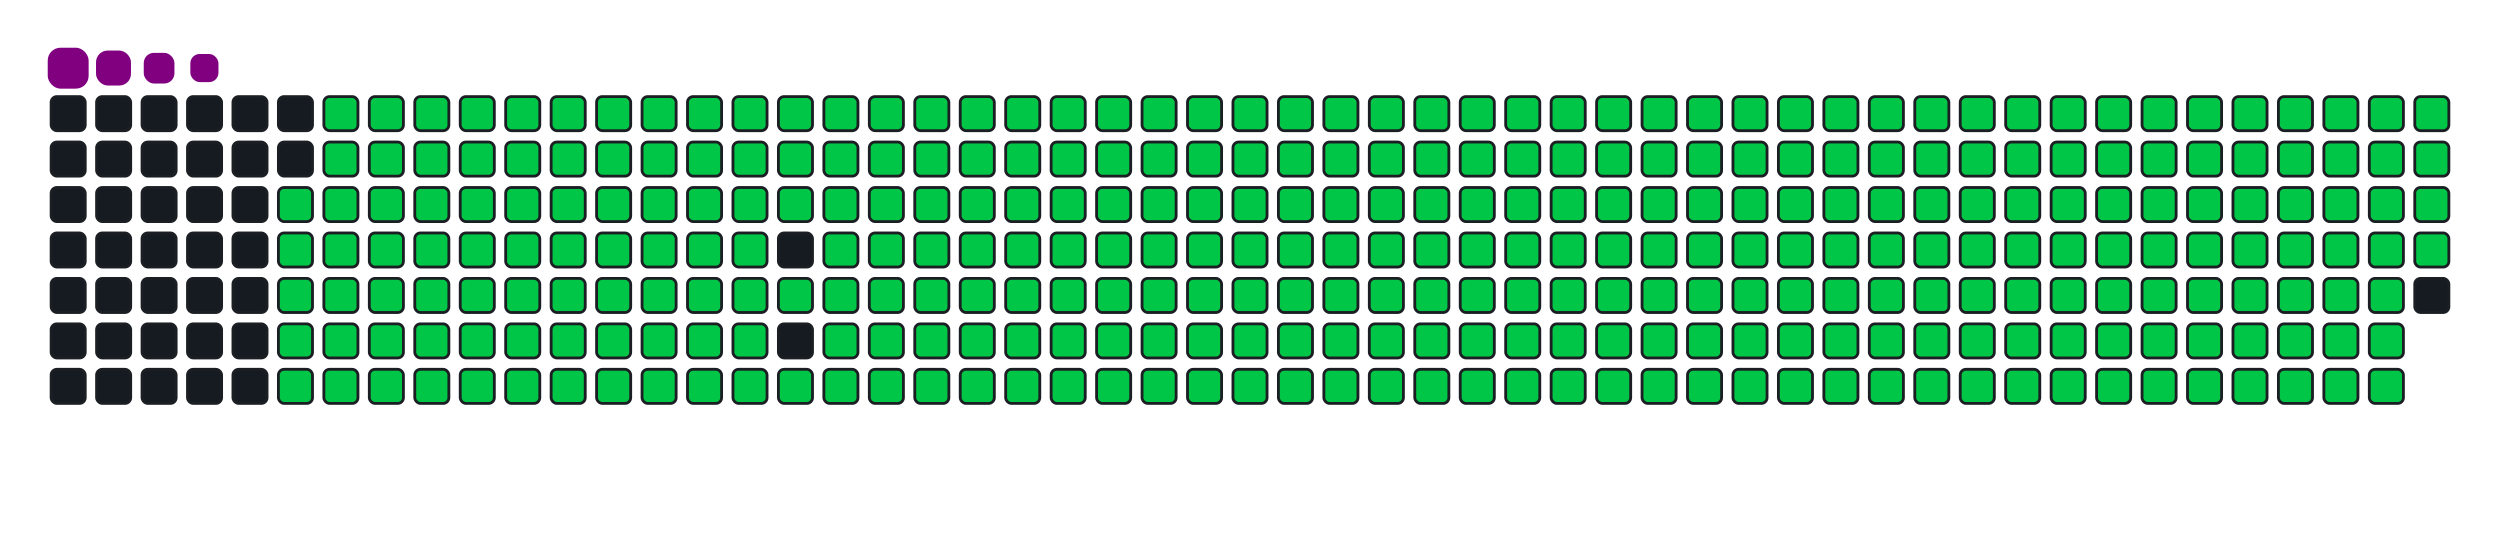 <svg viewBox="-16 -32 880 192" width="880" height="192" xmlns="http://www.w3.org/2000/svg"><desc>Generated with https://github.com/Platane/snk</desc><style>:root{--cb:#1b1f230a;--cs:purple;--ce:#161b22;--c0:#161b22;--c1:#01311f;--c2:#034525;--c3:#0f6d31;--c4:#00c647}.c{shape-rendering:geometricPrecision;fill:#161b22;stroke-width:1px;stroke:#1b1f230a;animation:none 40100ms linear infinite;width:12px;height:12px}@keyframes c0{48.87%{fill:#00c647}48.89%,100%{fill:#161b22}}.c.c0{fill:#00c647;animation-name:c0}@keyframes c1{48.62%{fill:#00c647}48.64%,100%{fill:#161b22}}.c.c1{fill:#00c647;animation-name:c1}@keyframes c2{72.81%{fill:#00c647}72.83%,100%{fill:#161b22}}.c.c2{fill:#00c647;animation-name:c2}@keyframes c3{72.56%{fill:#00c647}72.58%,100%{fill:#161b22}}.c.c3{fill:#00c647;animation-name:c3}@keyframes c4{96.75%{fill:#00c647}96.77%,100%{fill:#161b22}}.c.c4{fill:#00c647;animation-name:c4}@keyframes c5{1.74%{fill:#00c647}1.76%,100%{fill:#161b22}}.c.c5{fill:#00c647;animation-name:c5}@keyframes c6{24.93%{fill:#00c647}24.95%,100%{fill:#161b22}}.c.c6{fill:#00c647;animation-name:c6}@keyframes c7{25.18%{fill:#00c647}25.2%,100%{fill:#161b22}}.c.c7{fill:#00c647;animation-name:c7}@keyframes c8{48.37%{fill:#00c647}48.39%,100%{fill:#161b22}}.c.c8{fill:#00c647;animation-name:c8}@keyframes c9{49.62%{fill:#00c647}49.64%,100%{fill:#161b22}}.c.c9{fill:#00c647;animation-name:c9}@keyframes ca{72.31%{fill:#00c647}72.33%,100%{fill:#161b22}}.c.ca{fill:#00c647;animation-name:ca}@keyframes cb{73.56%{fill:#00c647}73.58%,100%{fill:#161b22}}.c.cb{fill:#00c647;animation-name:cb}@keyframes cc{1.99%{fill:#00c647}2.01%,100%{fill:#161b22}}.c.cc{fill:#00c647;animation-name:cc}@keyframes cd{24.68%{fill:#00c647}24.7%,100%{fill:#161b22}}.c.cd{fill:#00c647;animation-name:cd}@keyframes ce{25.43%{fill:#00c647}25.45%,100%{fill:#161b22}}.c.ce{fill:#00c647;animation-name:ce}@keyframes cf{48.12%{fill:#00c647}48.14%,100%{fill:#161b22}}.c.cf{fill:#00c647;animation-name:cf}@keyframes cg{49.87%{fill:#00c647}49.89%,100%{fill:#161b22}}.c.cg{fill:#00c647;animation-name:cg}@keyframes ch{72.06%{fill:#00c647}72.08%,100%{fill:#161b22}}.c.ch{fill:#00c647;animation-name:ch}@keyframes ci{73.81%{fill:#00c647}73.83%,100%{fill:#161b22}}.c.ci{fill:#00c647;animation-name:ci}@keyframes cj{2.23%{fill:#00c647}2.25%,100%{fill:#161b22}}.c.cj{fill:#00c647;animation-name:cj}@keyframes ck{24.43%{fill:#00c647}24.45%,100%{fill:#161b22}}.c.ck{fill:#00c647;animation-name:ck}@keyframes cl{25.68%{fill:#00c647}25.7%,100%{fill:#161b22}}.c.cl{fill:#00c647;animation-name:cl}@keyframes cm{47.87%{fill:#00c647}47.89%,100%{fill:#161b22}}.c.cm{fill:#00c647;animation-name:cm}@keyframes cn{50.11%{fill:#00c647}50.13%,100%{fill:#161b22}}.c.cn{fill:#00c647;animation-name:cn}@keyframes co{71.81%{fill:#00c647}71.83%,100%{fill:#161b22}}.c.co{fill:#00c647;animation-name:co}@keyframes cp{74.05%{fill:#00c647}74.07%,100%{fill:#161b22}}.c.cp{fill:#00c647;animation-name:cp}@keyframes cq{2.48%{fill:#00c647}2.5%,100%{fill:#161b22}}.c.cq{fill:#00c647;animation-name:cq}@keyframes cr{24.18%{fill:#00c647}24.2%,100%{fill:#161b22}}.c.cr{fill:#00c647;animation-name:cr}@keyframes cs{25.93%{fill:#00c647}25.95%,100%{fill:#161b22}}.c.cs{fill:#00c647;animation-name:cs}@keyframes ct{47.62%{fill:#00c647}47.64%,100%{fill:#161b22}}.c.ct{fill:#00c647;animation-name:ct}@keyframes cu{50.36%{fill:#00c647}50.38%,100%{fill:#161b22}}.c.cu{fill:#00c647;animation-name:cu}@keyframes cv{71.56%{fill:#00c647}71.58%,100%{fill:#161b22}}.c.cv{fill:#00c647;animation-name:cv}@keyframes cw{74.3%{fill:#00c647}74.32%,100%{fill:#161b22}}.c.cw{fill:#00c647;animation-name:cw}@keyframes cx{2.73%{fill:#00c647}2.75%,100%{fill:#161b22}}.c.cx{fill:#00c647;animation-name:cx}@keyframes cy{23.93%{fill:#00c647}23.95%,100%{fill:#161b22}}.c.cy{fill:#00c647;animation-name:cy}@keyframes cz{26.17%{fill:#00c647}26.19%,100%{fill:#161b22}}.c.cz{fill:#00c647;animation-name:cz}@keyframes c10{47.37%{fill:#00c647}47.39%,100%{fill:#161b22}}.c.c10{fill:#00c647;animation-name:c10}@keyframes c11{50.61%{fill:#00c647}50.63%,100%{fill:#161b22}}.c.c11{fill:#00c647;animation-name:c11}@keyframes c12{71.31%{fill:#00c647}71.33%,100%{fill:#161b22}}.c.c12{fill:#00c647;animation-name:c12}@keyframes c13{74.55%{fill:#00c647}74.57%,100%{fill:#161b22}}.c.c13{fill:#00c647;animation-name:c13}@keyframes c14{2.98%{fill:#00c647}3%,100%{fill:#161b22}}.c.c14{fill:#00c647;animation-name:c14}@keyframes c15{23.68%{fill:#00c647}23.7%,100%{fill:#161b22}}.c.c15{fill:#00c647;animation-name:c15}@keyframes c16{26.42%{fill:#00c647}26.44%,100%{fill:#161b22}}.c.c16{fill:#00c647;animation-name:c16}@keyframes c17{47.12%{fill:#00c647}47.14%,100%{fill:#161b22}}.c.c17{fill:#00c647;animation-name:c17}@keyframes c18{50.86%{fill:#00c647}50.88%,100%{fill:#161b22}}.c.c18{fill:#00c647;animation-name:c18}@keyframes c19{71.06%{fill:#00c647}71.08%,100%{fill:#161b22}}.c.c19{fill:#00c647;animation-name:c19}@keyframes c1a{74.8%{fill:#00c647}74.82%,100%{fill:#161b22}}.c.c1a{fill:#00c647;animation-name:c1a}@keyframes c1b{3.23%{fill:#00c647}3.25%,100%{fill:#161b22}}.c.c1b{fill:#00c647;animation-name:c1b}@keyframes c1c{23.43%{fill:#00c647}23.45%,100%{fill:#161b22}}.c.c1c{fill:#00c647;animation-name:c1c}@keyframes c1d{26.67%{fill:#00c647}26.69%,100%{fill:#161b22}}.c.c1d{fill:#00c647;animation-name:c1d}@keyframes c1e{46.87%{fill:#00c647}46.89%,100%{fill:#161b22}}.c.c1e{fill:#00c647;animation-name:c1e}@keyframes c1f{51.11%{fill:#00c647}51.13%,100%{fill:#161b22}}.c.c1f{fill:#00c647;animation-name:c1f}@keyframes c1g{70.81%{fill:#00c647}70.83%,100%{fill:#161b22}}.c.c1g{fill:#00c647;animation-name:c1g}@keyframes c1h{75.05%{fill:#00c647}75.07%,100%{fill:#161b22}}.c.c1h{fill:#00c647;animation-name:c1h}@keyframes c1i{3.48%{fill:#00c647}3.5%,100%{fill:#161b22}}.c.c1i{fill:#00c647;animation-name:c1i}@keyframes c1j{23.18%{fill:#00c647}23.2%,100%{fill:#161b22}}.c.c1j{fill:#00c647;animation-name:c1j}@keyframes c1k{26.92%{fill:#00c647}26.94%,100%{fill:#161b22}}.c.c1k{fill:#00c647;animation-name:c1k}@keyframes c1l{46.62%{fill:#00c647}46.64%,100%{fill:#161b22}}.c.c1l{fill:#00c647;animation-name:c1l}@keyframes c1m{51.36%{fill:#00c647}51.38%,100%{fill:#161b22}}.c.c1m{fill:#00c647;animation-name:c1m}@keyframes c1n{70.56%{fill:#00c647}70.58%,100%{fill:#161b22}}.c.c1n{fill:#00c647;animation-name:c1n}@keyframes c1o{75.3%{fill:#00c647}75.32%,100%{fill:#161b22}}.c.c1o{fill:#00c647;animation-name:c1o}@keyframes c1p{3.73%{fill:#00c647}3.75%,100%{fill:#161b22}}.c.c1p{fill:#00c647;animation-name:c1p}@keyframes c1q{22.93%{fill:#00c647}22.95%,100%{fill:#161b22}}.c.c1q{fill:#00c647;animation-name:c1q}@keyframes c1r{27.17%{fill:#00c647}27.19%,100%{fill:#161b22}}.c.c1r{fill:#00c647;animation-name:c1r}@keyframes c1s{46.37%{fill:#00c647}46.39%,100%{fill:#161b22}}.c.c1s{fill:#00c647;animation-name:c1s}@keyframes c1t{51.61%{fill:#00c647}51.63%,100%{fill:#161b22}}.c.c1t{fill:#00c647;animation-name:c1t}@keyframes c1u{70.31%{fill:#00c647}70.33%,100%{fill:#161b22}}.c.c1u{fill:#00c647;animation-name:c1u}@keyframes c1v{75.55%{fill:#00c647}75.57%,100%{fill:#161b22}}.c.c1v{fill:#00c647;animation-name:c1v}@keyframes c1w{3.98%{fill:#00c647}4%,100%{fill:#161b22}}.c.c1w{fill:#00c647;animation-name:c1w}@keyframes c1x{22.68%{fill:#00c647}22.7%,100%{fill:#161b22}}.c.c1x{fill:#00c647;animation-name:c1x}@keyframes c1y{27.42%{fill:#00c647}27.44%,100%{fill:#161b22}}.c.c1y{fill:#00c647;animation-name:c1y}@keyframes c1z{46.12%{fill:#00c647}46.14%,100%{fill:#161b22}}.c.c1z{fill:#00c647;animation-name:c1z}@keyframes c20{51.86%{fill:#00c647}51.88%,100%{fill:#161b22}}.c.c20{fill:#00c647;animation-name:c20}@keyframes c21{70.06%{fill:#00c647}70.08%,100%{fill:#161b22}}.c.c21{fill:#00c647;animation-name:c21}@keyframes c22{75.8%{fill:#00c647}75.82%,100%{fill:#161b22}}.c.c22{fill:#00c647;animation-name:c22}@keyframes c23{4.23%{fill:#00c647}4.25%,100%{fill:#161b22}}.c.c23{fill:#00c647;animation-name:c23}@keyframes c24{22.43%{fill:#00c647}22.45%,100%{fill:#161b22}}.c.c24{fill:#00c647;animation-name:c24}@keyframes c25{27.67%{fill:#00c647}27.69%,100%{fill:#161b22}}.c.c25{fill:#00c647;animation-name:c25}@keyframes c26{52.11%{fill:#00c647}52.13%,100%{fill:#161b22}}.c.c26{fill:#00c647;animation-name:c26}@keyframes c27{76.05%{fill:#00c647}76.07%,100%{fill:#161b22}}.c.c27{fill:#00c647;animation-name:c27}@keyframes c28{4.48%{fill:#00c647}4.5%,100%{fill:#161b22}}.c.c28{fill:#00c647;animation-name:c28}@keyframes c29{22.18%{fill:#00c647}22.2%,100%{fill:#161b22}}.c.c29{fill:#00c647;animation-name:c29}@keyframes c2a{27.92%{fill:#00c647}27.94%,100%{fill:#161b22}}.c.c2a{fill:#00c647;animation-name:c2a}@keyframes c2b{45.63%{fill:#00c647}45.65%,100%{fill:#161b22}}.c.c2b{fill:#00c647;animation-name:c2b}@keyframes c2c{52.36%{fill:#00c647}52.38%,100%{fill:#161b22}}.c.c2c{fill:#00c647;animation-name:c2c}@keyframes c2d{69.57%{fill:#00c647}69.59%,100%{fill:#161b22}}.c.c2d{fill:#00c647;animation-name:c2d}@keyframes c2e{76.3%{fill:#00c647}76.32%,100%{fill:#161b22}}.c.c2e{fill:#00c647;animation-name:c2e}@keyframes c2f{4.73%{fill:#00c647}4.75%,100%{fill:#161b22}}.c.c2f{fill:#00c647;animation-name:c2f}@keyframes c2g{21.94%{fill:#00c647}21.96%,100%{fill:#161b22}}.c.c2g{fill:#00c647;animation-name:c2g}@keyframes c2h{28.17%{fill:#00c647}28.19%,100%{fill:#161b22}}.c.c2h{fill:#00c647;animation-name:c2h}@keyframes c2i{45.38%{fill:#00c647}45.4%,100%{fill:#161b22}}.c.c2i{fill:#00c647;animation-name:c2i}@keyframes c2j{52.61%{fill:#00c647}52.63%,100%{fill:#161b22}}.c.c2j{fill:#00c647;animation-name:c2j}@keyframes c2k{69.32%{fill:#00c647}69.34%,100%{fill:#161b22}}.c.c2k{fill:#00c647;animation-name:c2k}@keyframes c2l{76.55%{fill:#00c647}76.57%,100%{fill:#161b22}}.c.c2l{fill:#00c647;animation-name:c2l}@keyframes c2m{4.98%{fill:#00c647}5%,100%{fill:#161b22}}.c.c2m{fill:#00c647;animation-name:c2m}@keyframes c2n{21.69%{fill:#00c647}21.71%,100%{fill:#161b22}}.c.c2n{fill:#00c647;animation-name:c2n}@keyframes c2o{28.42%{fill:#00c647}28.44%,100%{fill:#161b22}}.c.c2o{fill:#00c647;animation-name:c2o}@keyframes c2p{45.13%{fill:#00c647}45.15%,100%{fill:#161b22}}.c.c2p{fill:#00c647;animation-name:c2p}@keyframes c2q{52.86%{fill:#00c647}52.88%,100%{fill:#161b22}}.c.c2q{fill:#00c647;animation-name:c2q}@keyframes c2r{69.07%{fill:#00c647}69.09%,100%{fill:#161b22}}.c.c2r{fill:#00c647;animation-name:c2r}@keyframes c2s{76.8%{fill:#00c647}76.82%,100%{fill:#161b22}}.c.c2s{fill:#00c647;animation-name:c2s}@keyframes c2t{5.23%{fill:#00c647}5.25%,100%{fill:#161b22}}.c.c2t{fill:#00c647;animation-name:c2t}@keyframes c2u{21.44%{fill:#00c647}21.46%,100%{fill:#161b22}}.c.c2u{fill:#00c647;animation-name:c2u}@keyframes c2v{28.67%{fill:#00c647}28.69%,100%{fill:#161b22}}.c.c2v{fill:#00c647;animation-name:c2v}@keyframes c2w{44.88%{fill:#00c647}44.9%,100%{fill:#161b22}}.c.c2w{fill:#00c647;animation-name:c2w}@keyframes c2x{53.11%{fill:#00c647}53.13%,100%{fill:#161b22}}.c.c2x{fill:#00c647;animation-name:c2x}@keyframes c2y{68.82%{fill:#00c647}68.84%,100%{fill:#161b22}}.c.c2y{fill:#00c647;animation-name:c2y}@keyframes c2z{77.05%{fill:#00c647}77.07%,100%{fill:#161b22}}.c.c2z{fill:#00c647;animation-name:c2z}@keyframes c30{5.48%{fill:#00c647}5.5%,100%{fill:#161b22}}.c.c30{fill:#00c647;animation-name:c30}@keyframes c31{21.19%{fill:#00c647}21.21%,100%{fill:#161b22}}.c.c31{fill:#00c647;animation-name:c31}@keyframes c32{28.92%{fill:#00c647}28.94%,100%{fill:#161b22}}.c.c32{fill:#00c647;animation-name:c32}@keyframes c33{44.63%{fill:#00c647}44.65%,100%{fill:#161b22}}.c.c33{fill:#00c647;animation-name:c33}@keyframes c34{53.36%{fill:#00c647}53.38%,100%{fill:#161b22}}.c.c34{fill:#00c647;animation-name:c34}@keyframes c35{68.57%{fill:#00c647}68.59%,100%{fill:#161b22}}.c.c35{fill:#00c647;animation-name:c35}@keyframes c36{77.3%{fill:#00c647}77.32%,100%{fill:#161b22}}.c.c36{fill:#00c647;animation-name:c36}@keyframes c37{5.73%{fill:#00c647}5.75%,100%{fill:#161b22}}.c.c37{fill:#00c647;animation-name:c37}@keyframes c38{20.94%{fill:#00c647}20.96%,100%{fill:#161b22}}.c.c38{fill:#00c647;animation-name:c38}@keyframes c39{29.17%{fill:#00c647}29.19%,100%{fill:#161b22}}.c.c39{fill:#00c647;animation-name:c39}@keyframes c3a{44.38%{fill:#00c647}44.4%,100%{fill:#161b22}}.c.c3a{fill:#00c647;animation-name:c3a}@keyframes c3b{53.61%{fill:#00c647}53.63%,100%{fill:#161b22}}.c.c3b{fill:#00c647;animation-name:c3b}@keyframes c3c{68.32%{fill:#00c647}68.34%,100%{fill:#161b22}}.c.c3c{fill:#00c647;animation-name:c3c}@keyframes c3d{77.55%{fill:#00c647}77.57%,100%{fill:#161b22}}.c.c3d{fill:#00c647;animation-name:c3d}@keyframes c3e{5.98%{fill:#00c647}6%,100%{fill:#161b22}}.c.c3e{fill:#00c647;animation-name:c3e}@keyframes c3f{20.69%{fill:#00c647}20.71%,100%{fill:#161b22}}.c.c3f{fill:#00c647;animation-name:c3f}@keyframes c3g{29.42%{fill:#00c647}29.44%,100%{fill:#161b22}}.c.c3g{fill:#00c647;animation-name:c3g}@keyframes c3h{44.13%{fill:#00c647}44.15%,100%{fill:#161b22}}.c.c3h{fill:#00c647;animation-name:c3h}@keyframes c3i{53.86%{fill:#00c647}53.88%,100%{fill:#161b22}}.c.c3i{fill:#00c647;animation-name:c3i}@keyframes c3j{68.07%{fill:#00c647}68.09%,100%{fill:#161b22}}.c.c3j{fill:#00c647;animation-name:c3j}@keyframes c3k{77.8%{fill:#00c647}77.82%,100%{fill:#161b22}}.c.c3k{fill:#00c647;animation-name:c3k}@keyframes c3l{6.22%{fill:#00c647}6.24%,100%{fill:#161b22}}.c.c3l{fill:#00c647;animation-name:c3l}@keyframes c3m{20.44%{fill:#00c647}20.46%,100%{fill:#161b22}}.c.c3m{fill:#00c647;animation-name:c3m}@keyframes c3n{29.67%{fill:#00c647}29.69%,100%{fill:#161b22}}.c.c3n{fill:#00c647;animation-name:c3n}@keyframes c3o{43.88%{fill:#00c647}43.9%,100%{fill:#161b22}}.c.c3o{fill:#00c647;animation-name:c3o}@keyframes c3p{54.1%{fill:#00c647}54.12%,100%{fill:#161b22}}.c.c3p{fill:#00c647;animation-name:c3p}@keyframes c3q{67.82%{fill:#00c647}67.84%,100%{fill:#161b22}}.c.c3q{fill:#00c647;animation-name:c3q}@keyframes c3r{78.04%{fill:#00c647}78.06%,100%{fill:#161b22}}.c.c3r{fill:#00c647;animation-name:c3r}@keyframes c3s{6.47%{fill:#00c647}6.49%,100%{fill:#161b22}}.c.c3s{fill:#00c647;animation-name:c3s}@keyframes c3t{20.19%{fill:#00c647}20.21%,100%{fill:#161b22}}.c.c3t{fill:#00c647;animation-name:c3t}@keyframes c3u{29.92%{fill:#00c647}29.94%,100%{fill:#161b22}}.c.c3u{fill:#00c647;animation-name:c3u}@keyframes c3v{43.63%{fill:#00c647}43.65%,100%{fill:#161b22}}.c.c3v{fill:#00c647;animation-name:c3v}@keyframes c3w{54.35%{fill:#00c647}54.37%,100%{fill:#161b22}}.c.c3w{fill:#00c647;animation-name:c3w}@keyframes c3x{67.57%{fill:#00c647}67.59%,100%{fill:#161b22}}.c.c3x{fill:#00c647;animation-name:c3x}@keyframes c3y{78.29%{fill:#00c647}78.31%,100%{fill:#161b22}}.c.c3y{fill:#00c647;animation-name:c3y}@keyframes c3z{6.72%{fill:#00c647}6.74%,100%{fill:#161b22}}.c.c3z{fill:#00c647;animation-name:c3z}@keyframes c40{19.94%{fill:#00c647}19.96%,100%{fill:#161b22}}.c.c40{fill:#00c647;animation-name:c40}@keyframes c41{30.16%{fill:#00c647}30.18%,100%{fill:#161b22}}.c.c41{fill:#00c647;animation-name:c41}@keyframes c42{43.38%{fill:#00c647}43.4%,100%{fill:#161b22}}.c.c42{fill:#00c647;animation-name:c42}@keyframes c43{54.6%{fill:#00c647}54.62%,100%{fill:#161b22}}.c.c43{fill:#00c647;animation-name:c43}@keyframes c44{67.32%{fill:#00c647}67.34%,100%{fill:#161b22}}.c.c44{fill:#00c647;animation-name:c44}@keyframes c45{78.54%{fill:#00c647}78.56%,100%{fill:#161b22}}.c.c45{fill:#00c647;animation-name:c45}@keyframes c46{6.97%{fill:#00c647}6.99%,100%{fill:#161b22}}.c.c46{fill:#00c647;animation-name:c46}@keyframes c47{19.69%{fill:#00c647}19.71%,100%{fill:#161b22}}.c.c47{fill:#00c647;animation-name:c47}@keyframes c48{30.41%{fill:#00c647}30.43%,100%{fill:#161b22}}.c.c48{fill:#00c647;animation-name:c48}@keyframes c49{43.13%{fill:#00c647}43.15%,100%{fill:#161b22}}.c.c49{fill:#00c647;animation-name:c49}@keyframes c4a{54.85%{fill:#00c647}54.87%,100%{fill:#161b22}}.c.c4a{fill:#00c647;animation-name:c4a}@keyframes c4b{67.07%{fill:#00c647}67.09%,100%{fill:#161b22}}.c.c4b{fill:#00c647;animation-name:c4b}@keyframes c4c{78.79%{fill:#00c647}78.81%,100%{fill:#161b22}}.c.c4c{fill:#00c647;animation-name:c4c}@keyframes c4d{7.22%{fill:#00c647}7.24%,100%{fill:#161b22}}.c.c4d{fill:#00c647;animation-name:c4d}@keyframes c4e{19.44%{fill:#00c647}19.46%,100%{fill:#161b22}}.c.c4e{fill:#00c647;animation-name:c4e}@keyframes c4f{30.66%{fill:#00c647}30.68%,100%{fill:#161b22}}.c.c4f{fill:#00c647;animation-name:c4f}@keyframes c4g{42.88%{fill:#00c647}42.9%,100%{fill:#161b22}}.c.c4g{fill:#00c647;animation-name:c4g}@keyframes c4h{55.1%{fill:#00c647}55.12%,100%{fill:#161b22}}.c.c4h{fill:#00c647;animation-name:c4h}@keyframes c4i{66.82%{fill:#00c647}66.84%,100%{fill:#161b22}}.c.c4i{fill:#00c647;animation-name:c4i}@keyframes c4j{79.04%{fill:#00c647}79.06%,100%{fill:#161b22}}.c.c4j{fill:#00c647;animation-name:c4j}@keyframes c4k{7.47%{fill:#00c647}7.49%,100%{fill:#161b22}}.c.c4k{fill:#00c647;animation-name:c4k}@keyframes c4l{19.19%{fill:#00c647}19.21%,100%{fill:#161b22}}.c.c4l{fill:#00c647;animation-name:c4l}@keyframes c4m{30.91%{fill:#00c647}30.93%,100%{fill:#161b22}}.c.c4m{fill:#00c647;animation-name:c4m}@keyframes c4n{42.63%{fill:#00c647}42.65%,100%{fill:#161b22}}.c.c4n{fill:#00c647;animation-name:c4n}@keyframes c4o{55.35%{fill:#00c647}55.37%,100%{fill:#161b22}}.c.c4o{fill:#00c647;animation-name:c4o}@keyframes c4p{66.57%{fill:#00c647}66.59%,100%{fill:#161b22}}.c.c4p{fill:#00c647;animation-name:c4p}@keyframes c4q{79.29%{fill:#00c647}79.31%,100%{fill:#161b22}}.c.c4q{fill:#00c647;animation-name:c4q}@keyframes c4r{7.72%{fill:#00c647}7.74%,100%{fill:#161b22}}.c.c4r{fill:#00c647;animation-name:c4r}@keyframes c4s{18.94%{fill:#00c647}18.96%,100%{fill:#161b22}}.c.c4s{fill:#00c647;animation-name:c4s}@keyframes c4t{31.16%{fill:#00c647}31.18%,100%{fill:#161b22}}.c.c4t{fill:#00c647;animation-name:c4t}@keyframes c4u{42.38%{fill:#00c647}42.4%,100%{fill:#161b22}}.c.c4u{fill:#00c647;animation-name:c4u}@keyframes c4v{55.6%{fill:#00c647}55.62%,100%{fill:#161b22}}.c.c4v{fill:#00c647;animation-name:c4v}@keyframes c4w{66.32%{fill:#00c647}66.34%,100%{fill:#161b22}}.c.c4w{fill:#00c647;animation-name:c4w}@keyframes c4x{79.54%{fill:#00c647}79.56%,100%{fill:#161b22}}.c.c4x{fill:#00c647;animation-name:c4x}@keyframes c4y{7.97%{fill:#00c647}7.99%,100%{fill:#161b22}}.c.c4y{fill:#00c647;animation-name:c4y}@keyframes c4z{18.69%{fill:#00c647}18.71%,100%{fill:#161b22}}.c.c4z{fill:#00c647;animation-name:c4z}@keyframes c50{31.41%{fill:#00c647}31.43%,100%{fill:#161b22}}.c.c50{fill:#00c647;animation-name:c50}@keyframes c51{42.13%{fill:#00c647}42.15%,100%{fill:#161b22}}.c.c51{fill:#00c647;animation-name:c51}@keyframes c52{55.85%{fill:#00c647}55.87%,100%{fill:#161b22}}.c.c52{fill:#00c647;animation-name:c52}@keyframes c53{66.07%{fill:#00c647}66.09%,100%{fill:#161b22}}.c.c53{fill:#00c647;animation-name:c53}@keyframes c54{79.79%{fill:#00c647}79.81%,100%{fill:#161b22}}.c.c54{fill:#00c647;animation-name:c54}@keyframes c55{8.22%{fill:#00c647}8.24%,100%{fill:#161b22}}.c.c55{fill:#00c647;animation-name:c55}@keyframes c56{18.44%{fill:#00c647}18.46%,100%{fill:#161b22}}.c.c56{fill:#00c647;animation-name:c56}@keyframes c57{31.66%{fill:#00c647}31.68%,100%{fill:#161b22}}.c.c57{fill:#00c647;animation-name:c57}@keyframes c58{41.89%{fill:#00c647}41.91%,100%{fill:#161b22}}.c.c58{fill:#00c647;animation-name:c58}@keyframes c59{56.1%{fill:#00c647}56.12%,100%{fill:#161b22}}.c.c59{fill:#00c647;animation-name:c59}@keyframes c5a{65.83%{fill:#00c647}65.85%,100%{fill:#161b22}}.c.c5a{fill:#00c647;animation-name:c5a}@keyframes c5b{80.04%{fill:#00c647}80.06%,100%{fill:#161b22}}.c.c5b{fill:#00c647;animation-name:c5b}@keyframes c5c{8.47%{fill:#00c647}8.49%,100%{fill:#161b22}}.c.c5c{fill:#00c647;animation-name:c5c}@keyframes c5d{18.19%{fill:#00c647}18.21%,100%{fill:#161b22}}.c.c5d{fill:#00c647;animation-name:c5d}@keyframes c5e{31.91%{fill:#00c647}31.93%,100%{fill:#161b22}}.c.c5e{fill:#00c647;animation-name:c5e}@keyframes c5f{41.64%{fill:#00c647}41.66%,100%{fill:#161b22}}.c.c5f{fill:#00c647;animation-name:c5f}@keyframes c5g{56.35%{fill:#00c647}56.37%,100%{fill:#161b22}}.c.c5g{fill:#00c647;animation-name:c5g}@keyframes c5h{65.58%{fill:#00c647}65.6%,100%{fill:#161b22}}.c.c5h{fill:#00c647;animation-name:c5h}@keyframes c5i{80.29%{fill:#00c647}80.31%,100%{fill:#161b22}}.c.c5i{fill:#00c647;animation-name:c5i}@keyframes c5j{8.72%{fill:#00c647}8.74%,100%{fill:#161b22}}.c.c5j{fill:#00c647;animation-name:c5j}@keyframes c5k{17.95%{fill:#00c647}17.97%,100%{fill:#161b22}}.c.c5k{fill:#00c647;animation-name:c5k}@keyframes c5l{32.16%{fill:#00c647}32.18%,100%{fill:#161b22}}.c.c5l{fill:#00c647;animation-name:c5l}@keyframes c5m{41.39%{fill:#00c647}41.41%,100%{fill:#161b22}}.c.c5m{fill:#00c647;animation-name:c5m}@keyframes c5n{56.6%{fill:#00c647}56.62%,100%{fill:#161b22}}.c.c5n{fill:#00c647;animation-name:c5n}@keyframes c5o{65.33%{fill:#00c647}65.35%,100%{fill:#161b22}}.c.c5o{fill:#00c647;animation-name:c5o}@keyframes c5p{80.54%{fill:#00c647}80.56%,100%{fill:#161b22}}.c.c5p{fill:#00c647;animation-name:c5p}@keyframes c5q{8.97%{fill:#00c647}8.99%,100%{fill:#161b22}}.c.c5q{fill:#00c647;animation-name:c5q}@keyframes c5r{17.7%{fill:#00c647}17.72%,100%{fill:#161b22}}.c.c5r{fill:#00c647;animation-name:c5r}@keyframes c5s{32.41%{fill:#00c647}32.43%,100%{fill:#161b22}}.c.c5s{fill:#00c647;animation-name:c5s}@keyframes c5t{41.14%{fill:#00c647}41.16%,100%{fill:#161b22}}.c.c5t{fill:#00c647;animation-name:c5t}@keyframes c5u{56.85%{fill:#00c647}56.87%,100%{fill:#161b22}}.c.c5u{fill:#00c647;animation-name:c5u}@keyframes c5v{65.08%{fill:#00c647}65.1%,100%{fill:#161b22}}.c.c5v{fill:#00c647;animation-name:c5v}@keyframes c5w{80.79%{fill:#00c647}80.81%,100%{fill:#161b22}}.c.c5w{fill:#00c647;animation-name:c5w}@keyframes c5x{9.22%{fill:#00c647}9.24%,100%{fill:#161b22}}.c.c5x{fill:#00c647;animation-name:c5x}@keyframes c5y{17.45%{fill:#00c647}17.47%,100%{fill:#161b22}}.c.c5y{fill:#00c647;animation-name:c5y}@keyframes c5z{32.66%{fill:#00c647}32.68%,100%{fill:#161b22}}.c.c5z{fill:#00c647;animation-name:c5z}@keyframes c60{40.89%{fill:#00c647}40.91%,100%{fill:#161b22}}.c.c60{fill:#00c647;animation-name:c60}@keyframes c61{57.1%{fill:#00c647}57.12%,100%{fill:#161b22}}.c.c61{fill:#00c647;animation-name:c61}@keyframes c62{64.83%{fill:#00c647}64.85%,100%{fill:#161b22}}.c.c62{fill:#00c647;animation-name:c62}@keyframes c63{81.04%{fill:#00c647}81.06%,100%{fill:#161b22}}.c.c63{fill:#00c647;animation-name:c63}@keyframes c64{9.47%{fill:#00c647}9.49%,100%{fill:#161b22}}.c.c64{fill:#00c647;animation-name:c64}@keyframes c65{17.2%{fill:#00c647}17.22%,100%{fill:#161b22}}.c.c65{fill:#00c647;animation-name:c65}@keyframes c66{32.91%{fill:#00c647}32.93%,100%{fill:#161b22}}.c.c66{fill:#00c647;animation-name:c66}@keyframes c67{40.64%{fill:#00c647}40.66%,100%{fill:#161b22}}.c.c67{fill:#00c647;animation-name:c67}@keyframes c68{57.35%{fill:#00c647}57.37%,100%{fill:#161b22}}.c.c68{fill:#00c647;animation-name:c68}@keyframes c69{64.58%{fill:#00c647}64.6%,100%{fill:#161b22}}.c.c69{fill:#00c647;animation-name:c69}@keyframes c6a{81.29%{fill:#00c647}81.31%,100%{fill:#161b22}}.c.c6a{fill:#00c647;animation-name:c6a}@keyframes c6b{9.72%{fill:#00c647}9.74%,100%{fill:#161b22}}.c.c6b{fill:#00c647;animation-name:c6b}@keyframes c6c{16.95%{fill:#00c647}16.97%,100%{fill:#161b22}}.c.c6c{fill:#00c647;animation-name:c6c}@keyframes c6d{33.16%{fill:#00c647}33.18%,100%{fill:#161b22}}.c.c6d{fill:#00c647;animation-name:c6d}@keyframes c6e{40.39%{fill:#00c647}40.41%,100%{fill:#161b22}}.c.c6e{fill:#00c647;animation-name:c6e}@keyframes c6f{57.6%{fill:#00c647}57.62%,100%{fill:#161b22}}.c.c6f{fill:#00c647;animation-name:c6f}@keyframes c6g{64.33%{fill:#00c647}64.35%,100%{fill:#161b22}}.c.c6g{fill:#00c647;animation-name:c6g}@keyframes c6h{81.54%{fill:#00c647}81.56%,100%{fill:#161b22}}.c.c6h{fill:#00c647;animation-name:c6h}@keyframes c6i{9.97%{fill:#00c647}9.99%,100%{fill:#161b22}}.c.c6i{fill:#00c647;animation-name:c6i}@keyframes c6j{16.7%{fill:#00c647}16.72%,100%{fill:#161b22}}.c.c6j{fill:#00c647;animation-name:c6j}@keyframes c6k{33.41%{fill:#00c647}33.43%,100%{fill:#161b22}}.c.c6k{fill:#00c647;animation-name:c6k}@keyframes c6l{40.14%{fill:#00c647}40.16%,100%{fill:#161b22}}.c.c6l{fill:#00c647;animation-name:c6l}@keyframes c6m{57.85%{fill:#00c647}57.87%,100%{fill:#161b22}}.c.c6m{fill:#00c647;animation-name:c6m}@keyframes c6n{64.08%{fill:#00c647}64.1%,100%{fill:#161b22}}.c.c6n{fill:#00c647;animation-name:c6n}@keyframes c6o{81.79%{fill:#00c647}81.81%,100%{fill:#161b22}}.c.c6o{fill:#00c647;animation-name:c6o}@keyframes c6p{10.21%{fill:#00c647}10.23%,100%{fill:#161b22}}.c.c6p{fill:#00c647;animation-name:c6p}@keyframes c6q{16.45%{fill:#00c647}16.47%,100%{fill:#161b22}}.c.c6q{fill:#00c647;animation-name:c6q}@keyframes c6r{33.66%{fill:#00c647}33.68%,100%{fill:#161b22}}.c.c6r{fill:#00c647;animation-name:c6r}@keyframes c6s{39.89%{fill:#00c647}39.91%,100%{fill:#161b22}}.c.c6s{fill:#00c647;animation-name:c6s}@keyframes c6t{58.09%{fill:#00c647}58.11%,100%{fill:#161b22}}.c.c6t{fill:#00c647;animation-name:c6t}@keyframes c6u{63.83%{fill:#00c647}63.85%,100%{fill:#161b22}}.c.c6u{fill:#00c647;animation-name:c6u}@keyframes c6v{82.03%{fill:#00c647}82.05%,100%{fill:#161b22}}.c.c6v{fill:#00c647;animation-name:c6v}@keyframes c6w{10.46%{fill:#00c647}10.48%,100%{fill:#161b22}}.c.c6w{fill:#00c647;animation-name:c6w}@keyframes c6x{16.2%{fill:#00c647}16.22%,100%{fill:#161b22}}.c.c6x{fill:#00c647;animation-name:c6x}@keyframes c6y{33.91%{fill:#00c647}33.93%,100%{fill:#161b22}}.c.c6y{fill:#00c647;animation-name:c6y}@keyframes c6z{39.64%{fill:#00c647}39.66%,100%{fill:#161b22}}.c.c6z{fill:#00c647;animation-name:c6z}@keyframes c70{58.34%{fill:#00c647}58.36%,100%{fill:#161b22}}.c.c70{fill:#00c647;animation-name:c70}@keyframes c71{63.58%{fill:#00c647}63.6%,100%{fill:#161b22}}.c.c71{fill:#00c647;animation-name:c71}@keyframes c72{82.28%{fill:#00c647}82.3%,100%{fill:#161b22}}.c.c72{fill:#00c647;animation-name:c72}@keyframes c73{10.71%{fill:#00c647}10.73%,100%{fill:#161b22}}.c.c73{fill:#00c647;animation-name:c73}@keyframes c74{15.95%{fill:#00c647}15.97%,100%{fill:#161b22}}.c.c74{fill:#00c647;animation-name:c74}@keyframes c75{34.15%{fill:#00c647}34.17%,100%{fill:#161b22}}.c.c75{fill:#00c647;animation-name:c75}@keyframes c76{39.39%{fill:#00c647}39.41%,100%{fill:#161b22}}.c.c76{fill:#00c647;animation-name:c76}@keyframes c77{58.59%{fill:#00c647}58.61%,100%{fill:#161b22}}.c.c77{fill:#00c647;animation-name:c77}@keyframes c78{63.33%{fill:#00c647}63.35%,100%{fill:#161b22}}.c.c78{fill:#00c647;animation-name:c78}@keyframes c79{82.53%{fill:#00c647}82.55%,100%{fill:#161b22}}.c.c79{fill:#00c647;animation-name:c79}@keyframes c7a{10.96%{fill:#00c647}10.98%,100%{fill:#161b22}}.c.c7a{fill:#00c647;animation-name:c7a}@keyframes c7b{15.7%{fill:#00c647}15.72%,100%{fill:#161b22}}.c.c7b{fill:#00c647;animation-name:c7b}@keyframes c7c{34.4%{fill:#00c647}34.42%,100%{fill:#161b22}}.c.c7c{fill:#00c647;animation-name:c7c}@keyframes c7d{39.14%{fill:#00c647}39.16%,100%{fill:#161b22}}.c.c7d{fill:#00c647;animation-name:c7d}@keyframes c7e{58.84%{fill:#00c647}58.86%,100%{fill:#161b22}}.c.c7e{fill:#00c647;animation-name:c7e}@keyframes c7f{63.08%{fill:#00c647}63.1%,100%{fill:#161b22}}.c.c7f{fill:#00c647;animation-name:c7f}@keyframes c7g{82.78%{fill:#00c647}82.8%,100%{fill:#161b22}}.c.c7g{fill:#00c647;animation-name:c7g}@keyframes c7h{11.21%{fill:#00c647}11.23%,100%{fill:#161b22}}.c.c7h{fill:#00c647;animation-name:c7h}@keyframes c7i{15.45%{fill:#00c647}15.47%,100%{fill:#161b22}}.c.c7i{fill:#00c647;animation-name:c7i}@keyframes c7j{34.65%{fill:#00c647}34.67%,100%{fill:#161b22}}.c.c7j{fill:#00c647;animation-name:c7j}@keyframes c7k{38.89%{fill:#00c647}38.91%,100%{fill:#161b22}}.c.c7k{fill:#00c647;animation-name:c7k}@keyframes c7l{59.09%{fill:#00c647}59.11%,100%{fill:#161b22}}.c.c7l{fill:#00c647;animation-name:c7l}@keyframes c7m{62.83%{fill:#00c647}62.85%,100%{fill:#161b22}}.c.c7m{fill:#00c647;animation-name:c7m}@keyframes c7n{83.03%{fill:#00c647}83.05%,100%{fill:#161b22}}.c.c7n{fill:#00c647;animation-name:c7n}@keyframes c7o{11.46%{fill:#00c647}11.48%,100%{fill:#161b22}}.c.c7o{fill:#00c647;animation-name:c7o}@keyframes c7p{15.2%{fill:#00c647}15.22%,100%{fill:#161b22}}.c.c7p{fill:#00c647;animation-name:c7p}@keyframes c7q{34.9%{fill:#00c647}34.92%,100%{fill:#161b22}}.c.c7q{fill:#00c647;animation-name:c7q}@keyframes c7r{38.64%{fill:#00c647}38.66%,100%{fill:#161b22}}.c.c7r{fill:#00c647;animation-name:c7r}@keyframes c7s{59.34%{fill:#00c647}59.36%,100%{fill:#161b22}}.c.c7s{fill:#00c647;animation-name:c7s}@keyframes c7t{62.58%{fill:#00c647}62.6%,100%{fill:#161b22}}.c.c7t{fill:#00c647;animation-name:c7t}@keyframes c7u{83.28%{fill:#00c647}83.3%,100%{fill:#161b22}}.c.c7u{fill:#00c647;animation-name:c7u}@keyframes c7v{11.71%{fill:#00c647}11.73%,100%{fill:#161b22}}.c.c7v{fill:#00c647;animation-name:c7v}@keyframes c7w{14.95%{fill:#00c647}14.97%,100%{fill:#161b22}}.c.c7w{fill:#00c647;animation-name:c7w}@keyframes c7x{35.15%{fill:#00c647}35.17%,100%{fill:#161b22}}.c.c7x{fill:#00c647;animation-name:c7x}@keyframes c7y{38.39%{fill:#00c647}38.41%,100%{fill:#161b22}}.c.c7y{fill:#00c647;animation-name:c7y}@keyframes c7z{59.59%{fill:#00c647}59.61%,100%{fill:#161b22}}.c.c7z{fill:#00c647;animation-name:c7z}@keyframes c80{62.33%{fill:#00c647}62.35%,100%{fill:#161b22}}.c.c80{fill:#00c647;animation-name:c80}@keyframes c81{83.53%{fill:#00c647}83.55%,100%{fill:#161b22}}.c.c81{fill:#00c647;animation-name:c81}@keyframes c82{11.96%{fill:#00c647}11.98%,100%{fill:#161b22}}.c.c82{fill:#00c647;animation-name:c82}@keyframes c83{14.7%{fill:#00c647}14.72%,100%{fill:#161b22}}.c.c83{fill:#00c647;animation-name:c83}@keyframes c84{35.4%{fill:#00c647}35.42%,100%{fill:#161b22}}.c.c84{fill:#00c647;animation-name:c84}@keyframes c85{38.14%{fill:#00c647}38.16%,100%{fill:#161b22}}.c.c85{fill:#00c647;animation-name:c85}@keyframes c86{59.84%{fill:#00c647}59.86%,100%{fill:#161b22}}.c.c86{fill:#00c647;animation-name:c86}@keyframes c87{62.08%{fill:#00c647}62.1%,100%{fill:#161b22}}.c.c87{fill:#00c647;animation-name:c87}@keyframes c88{83.78%{fill:#00c647}83.8%,100%{fill:#161b22}}.c.c88{fill:#00c647;animation-name:c88}@keyframes c89{12.21%{fill:#00c647}12.23%,100%{fill:#161b22}}.c.c89{fill:#00c647;animation-name:c89}@keyframes c8a{14.45%{fill:#00c647}14.47%,100%{fill:#161b22}}.c.c8a{fill:#00c647;animation-name:c8a}@keyframes c8b{35.65%{fill:#00c647}35.67%,100%{fill:#161b22}}.c.c8b{fill:#00c647;animation-name:c8b}@keyframes c8c{37.9%{fill:#00c647}37.92%,100%{fill:#161b22}}.c.c8c{fill:#00c647;animation-name:c8c}@keyframes c8d{60.09%{fill:#00c647}60.11%,100%{fill:#161b22}}.c.c8d{fill:#00c647;animation-name:c8d}@keyframes c8e{61.84%{fill:#00c647}61.86%,100%{fill:#161b22}}.c.c8e{fill:#00c647;animation-name:c8e}@keyframes c8f{84.03%{fill:#00c647}84.05%,100%{fill:#161b22}}.c.c8f{fill:#00c647;animation-name:c8f}@keyframes c8g{12.46%{fill:#00c647}12.48%,100%{fill:#161b22}}.c.c8g{fill:#00c647;animation-name:c8g}@keyframes c8h{14.2%{fill:#00c647}14.22%,100%{fill:#161b22}}.c.c8h{fill:#00c647;animation-name:c8h}@keyframes c8i{35.9%{fill:#00c647}35.92%,100%{fill:#161b22}}.c.c8i{fill:#00c647;animation-name:c8i}@keyframes c8j{37.65%{fill:#00c647}37.67%,100%{fill:#161b22}}.c.c8j{fill:#00c647;animation-name:c8j}@keyframes c8k{60.34%{fill:#00c647}60.36%,100%{fill:#161b22}}.c.c8k{fill:#00c647;animation-name:c8k}@keyframes c8l{61.59%{fill:#00c647}61.61%,100%{fill:#161b22}}.c.c8l{fill:#00c647;animation-name:c8l}@keyframes c8m{84.28%{fill:#00c647}84.3%,100%{fill:#161b22}}.c.c8m{fill:#00c647;animation-name:c8m}@keyframes c8n{12.71%{fill:#00c647}12.73%,100%{fill:#161b22}}.c.c8n{fill:#00c647;animation-name:c8n}@keyframes c8o{13.96%{fill:#00c647}13.98%,100%{fill:#161b22}}.c.c8o{fill:#00c647;animation-name:c8o}@keyframes c8p{36.15%{fill:#00c647}36.17%,100%{fill:#161b22}}.c.c8p{fill:#00c647;animation-name:c8p}@keyframes c8q{37.4%{fill:#00c647}37.42%,100%{fill:#161b22}}.c.c8q{fill:#00c647;animation-name:c8q}@keyframes c8r{60.59%{fill:#00c647}60.61%,100%{fill:#161b22}}.c.c8r{fill:#00c647;animation-name:c8r}@keyframes c8s{61.34%{fill:#00c647}61.36%,100%{fill:#161b22}}.c.c8s{fill:#00c647;animation-name:c8s}@keyframes c8t{84.53%{fill:#00c647}84.55%,100%{fill:#161b22}}.c.c8t{fill:#00c647;animation-name:c8t}@keyframes c8u{12.96%{fill:#00c647}12.98%,100%{fill:#161b22}}.c.c8u{fill:#00c647;animation-name:c8u}@keyframes c8v{13.71%{fill:#00c647}13.73%,100%{fill:#161b22}}.c.c8v{fill:#00c647;animation-name:c8v}@keyframes c8w{36.4%{fill:#00c647}36.42%,100%{fill:#161b22}}.c.c8w{fill:#00c647;animation-name:c8w}@keyframes c8x{37.15%{fill:#00c647}37.17%,100%{fill:#161b22}}.c.c8x{fill:#00c647;animation-name:c8x}@keyframes c8y{60.84%{fill:#00c647}60.86%,100%{fill:#161b22}}.c.c8y{fill:#00c647;animation-name:c8y}@keyframes c8z{61.09%{fill:#00c647}61.11%,100%{fill:#161b22}}.c.c8z{fill:#00c647;animation-name:c8z}@keyframes c90{84.78%{fill:#00c647}84.8%,100%{fill:#161b22}}.c.c90{fill:#00c647;animation-name:c90}@keyframes c91{13.21%{fill:#00c647}13.23%,100%{fill:#161b22}}.c.c91{fill:#00c647;animation-name:c91}@keyframes c92{13.46%{fill:#00c647}13.48%,100%{fill:#161b22}}.c.c92{fill:#00c647;animation-name:c92}@keyframes c93{36.65%{fill:#00c647}36.67%,100%{fill:#161b22}}.c.c93{fill:#00c647;animation-name:c93}@keyframes c94{36.9%{fill:#00c647}36.92%,100%{fill:#161b22}}.c.c94{fill:#00c647;animation-name:c94}.u{transform-origin:0 0;transform:scale(0,1);animation:none linear 40100ms infinite}@keyframes u0{1.74%{transform:scale(0.000,1)}1.76%,1.99%{transform:scale(0.003,1)}2.01%,2.23%{transform:scale(0.006,1)}2.25%,2.48%{transform:scale(0.009,1)}2.5%,2.73%{transform:scale(0.012,1)}2.75%,2.98%{transform:scale(0.015,1)}3%,3.23%{transform:scale(0.018,1)}3.25%,3.48%{transform:scale(0.021,1)}3.5%,3.73%{transform:scale(0.024,1)}3.75%,3.98%{transform:scale(0.027,1)}4%,4.23%{transform:scale(0.030,1)}4.25%,4.48%{transform:scale(0.033,1)}4.5%,4.73%{transform:scale(0.036,1)}4.75%,4.98%{transform:scale(0.040,1)}5%,5.23%{transform:scale(0.043,1)}5.25%,5.48%{transform:scale(0.046,1)}5.5%,5.73%{transform:scale(0.049,1)}5.75%,5.98%{transform:scale(0.052,1)}6%,6.22%{transform:scale(0.055,1)}6.24%,6.47%{transform:scale(0.058,1)}6.49%,6.72%{transform:scale(0.061,1)}6.74%,6.97%{transform:scale(0.064,1)}6.99%,7.22%{transform:scale(0.067,1)}7.24%,7.47%{transform:scale(0.070,1)}7.49%,7.72%{transform:scale(0.073,1)}7.74%,7.97%{transform:scale(0.076,1)}7.99%,8.22%{transform:scale(0.079,1)}8.24%,8.47%{transform:scale(0.082,1)}8.49%,8.72%{transform:scale(0.085,1)}8.74%,8.97%{transform:scale(0.088,1)}8.99%,9.22%{transform:scale(0.091,1)}9.24%,9.47%{transform:scale(0.094,1)}9.49%,9.72%{transform:scale(0.097,1)}9.74%,9.97%{transform:scale(0.100,1)}9.99%,10.21%{transform:scale(0.103,1)}10.23%,10.46%{transform:scale(0.106,1)}10.48%,10.71%{transform:scale(0.109,1)}10.73%,10.96%{transform:scale(0.112,1)}10.98%,11.21%{transform:scale(0.116,1)}11.23%,11.46%{transform:scale(0.119,1)}11.48%,11.71%{transform:scale(0.122,1)}11.73%,11.96%{transform:scale(0.125,1)}11.98%,12.21%{transform:scale(0.128,1)}12.23%,12.46%{transform:scale(0.131,1)}12.48%,12.71%{transform:scale(0.134,1)}12.73%,12.96%{transform:scale(0.137,1)}12.98%,13.21%{transform:scale(0.140,1)}13.23%,13.46%{transform:scale(0.143,1)}13.48%,13.71%{transform:scale(0.146,1)}13.73%,13.96%{transform:scale(0.149,1)}13.98%,14.2%{transform:scale(0.152,1)}14.22%,14.45%{transform:scale(0.155,1)}14.47%,14.7%{transform:scale(0.158,1)}14.72%,14.95%{transform:scale(0.161,1)}14.97%,15.2%{transform:scale(0.164,1)}15.22%,15.45%{transform:scale(0.167,1)}15.47%,15.7%{transform:scale(0.170,1)}15.72%,15.95%{transform:scale(0.173,1)}15.97%,16.2%{transform:scale(0.176,1)}16.22%,16.45%{transform:scale(0.179,1)}16.47%,16.7%{transform:scale(0.182,1)}16.72%,16.95%{transform:scale(0.185,1)}16.97%,17.2%{transform:scale(0.188,1)}17.22%,17.45%{transform:scale(0.191,1)}17.47%,17.7%{transform:scale(0.195,1)}17.72%,17.95%{transform:scale(0.198,1)}17.97%,18.19%{transform:scale(0.201,1)}18.21%,18.44%{transform:scale(0.204,1)}18.46%,18.69%{transform:scale(0.207,1)}18.71%,18.94%{transform:scale(0.210,1)}18.96%,19.19%{transform:scale(0.213,1)}19.21%,19.44%{transform:scale(0.216,1)}19.46%,19.69%{transform:scale(0.219,1)}19.71%,19.94%{transform:scale(0.222,1)}19.96%,20.19%{transform:scale(0.225,1)}20.21%,20.44%{transform:scale(0.228,1)}20.46%,20.69%{transform:scale(0.231,1)}20.71%,20.94%{transform:scale(0.234,1)}20.96%,21.19%{transform:scale(0.237,1)}21.21%,21.44%{transform:scale(0.240,1)}21.46%,21.69%{transform:scale(0.243,1)}21.71%,21.94%{transform:scale(0.246,1)}21.96%,22.18%{transform:scale(0.249,1)}22.2%,22.43%{transform:scale(0.252,1)}22.45%,22.68%{transform:scale(0.255,1)}22.7%,22.93%{transform:scale(0.258,1)}22.95%,23.18%{transform:scale(0.261,1)}23.2%,23.43%{transform:scale(0.264,1)}23.45%,23.68%{transform:scale(0.267,1)}23.7%,23.93%{transform:scale(0.271,1)}23.95%,24.18%{transform:scale(0.274,1)}24.2%,24.43%{transform:scale(0.277,1)}24.45%,24.68%{transform:scale(0.280,1)}24.7%,24.93%{transform:scale(0.283,1)}24.95%,25.18%{transform:scale(0.286,1)}25.2%,25.43%{transform:scale(0.289,1)}25.45%,25.68%{transform:scale(0.292,1)}25.7%,25.93%{transform:scale(0.295,1)}25.95%,26.17%{transform:scale(0.298,1)}26.19%,26.42%{transform:scale(0.301,1)}26.44%,26.67%{transform:scale(0.304,1)}26.69%,26.92%{transform:scale(0.307,1)}26.94%,27.17%{transform:scale(0.310,1)}27.19%,27.42%{transform:scale(0.313,1)}27.44%,27.67%{transform:scale(0.316,1)}27.69%,27.92%{transform:scale(0.319,1)}27.94%,28.17%{transform:scale(0.322,1)}28.19%,28.42%{transform:scale(0.325,1)}28.44%,28.67%{transform:scale(0.328,1)}28.69%,28.92%{transform:scale(0.331,1)}28.94%,29.17%{transform:scale(0.334,1)}29.19%,29.42%{transform:scale(0.337,1)}29.44%,29.67%{transform:scale(0.340,1)}29.69%,29.92%{transform:scale(0.343,1)}29.94%,30.16%{transform:scale(0.347,1)}30.18%,30.41%{transform:scale(0.350,1)}30.43%,30.66%{transform:scale(0.353,1)}30.68%,30.91%{transform:scale(0.356,1)}30.93%,31.16%{transform:scale(0.359,1)}31.18%,31.41%{transform:scale(0.362,1)}31.43%,31.66%{transform:scale(0.365,1)}31.68%,31.91%{transform:scale(0.368,1)}31.93%,32.16%{transform:scale(0.371,1)}32.18%,32.41%{transform:scale(0.374,1)}32.43%,32.66%{transform:scale(0.377,1)}32.68%,32.91%{transform:scale(0.380,1)}32.93%,33.16%{transform:scale(0.383,1)}33.18%,33.41%{transform:scale(0.386,1)}33.43%,33.66%{transform:scale(0.389,1)}33.68%,33.91%{transform:scale(0.392,1)}33.93%,34.15%{transform:scale(0.395,1)}34.17%,34.4%{transform:scale(0.398,1)}34.42%,34.65%{transform:scale(0.401,1)}34.67%,34.9%{transform:scale(0.404,1)}34.92%,35.15%{transform:scale(0.407,1)}35.17%,35.4%{transform:scale(0.410,1)}35.42%,35.65%{transform:scale(0.413,1)}35.67%,35.9%{transform:scale(0.416,1)}35.92%,36.15%{transform:scale(0.419,1)}36.17%,36.4%{transform:scale(0.422,1)}36.42%,36.65%{transform:scale(0.426,1)}36.67%,36.9%{transform:scale(0.429,1)}36.92%,37.15%{transform:scale(0.432,1)}37.17%,37.4%{transform:scale(0.435,1)}37.42%,37.65%{transform:scale(0.438,1)}37.67%,37.9%{transform:scale(0.441,1)}37.92%,38.14%{transform:scale(0.444,1)}38.16%,38.39%{transform:scale(0.447,1)}38.41%,38.64%{transform:scale(0.450,1)}38.66%,38.89%{transform:scale(0.453,1)}38.91%,39.14%{transform:scale(0.456,1)}39.16%,39.39%{transform:scale(0.459,1)}39.41%,39.64%{transform:scale(0.462,1)}39.66%,39.89%{transform:scale(0.465,1)}39.91%,40.14%{transform:scale(0.468,1)}40.16%,40.39%{transform:scale(0.471,1)}40.41%,40.64%{transform:scale(0.474,1)}40.66%,40.89%{transform:scale(0.477,1)}40.91%,41.14%{transform:scale(0.480,1)}41.16%,41.39%{transform:scale(0.483,1)}41.41%,41.64%{transform:scale(0.486,1)}41.66%,41.89%{transform:scale(0.489,1)}41.91%,42.13%{transform:scale(0.492,1)}42.15%,42.38%{transform:scale(0.495,1)}42.4%,42.63%{transform:scale(0.498,1)}42.65%,42.88%{transform:scale(0.502,1)}42.9%,43.13%{transform:scale(0.505,1)}43.15%,43.38%{transform:scale(0.508,1)}43.4%,43.63%{transform:scale(0.511,1)}43.65%,43.88%{transform:scale(0.514,1)}43.9%,44.13%{transform:scale(0.517,1)}44.15%,44.38%{transform:scale(0.520,1)}44.4%,44.63%{transform:scale(0.523,1)}44.65%,44.88%{transform:scale(0.526,1)}44.9%,45.13%{transform:scale(0.529,1)}45.15%,45.38%{transform:scale(0.532,1)}45.4%,45.63%{transform:scale(0.535,1)}45.65%,46.12%{transform:scale(0.538,1)}46.14%,46.37%{transform:scale(0.541,1)}46.39%,46.62%{transform:scale(0.544,1)}46.64%,46.87%{transform:scale(0.547,1)}46.89%,47.12%{transform:scale(0.550,1)}47.14%,47.37%{transform:scale(0.553,1)}47.39%,47.62%{transform:scale(0.556,1)}47.64%,47.87%{transform:scale(0.559,1)}47.89%,48.12%{transform:scale(0.562,1)}48.14%,48.37%{transform:scale(0.565,1)}48.39%,48.62%{transform:scale(0.568,1)}48.64%,48.87%{transform:scale(0.571,1)}48.89%,49.62%{transform:scale(0.574,1)}49.64%,49.87%{transform:scale(0.578,1)}49.89%,50.11%{transform:scale(0.581,1)}50.13%,50.36%{transform:scale(0.584,1)}50.38%,50.61%{transform:scale(0.587,1)}50.63%,50.86%{transform:scale(0.590,1)}50.88%,51.11%{transform:scale(0.593,1)}51.13%,51.36%{transform:scale(0.596,1)}51.38%,51.61%{transform:scale(0.599,1)}51.63%,51.86%{transform:scale(0.602,1)}51.88%,52.11%{transform:scale(0.605,1)}52.13%,52.36%{transform:scale(0.608,1)}52.38%,52.61%{transform:scale(0.611,1)}52.63%,52.86%{transform:scale(0.614,1)}52.88%,53.11%{transform:scale(0.617,1)}53.13%,53.36%{transform:scale(0.620,1)}53.38%,53.61%{transform:scale(0.623,1)}53.63%,53.86%{transform:scale(0.626,1)}53.88%,54.1%{transform:scale(0.629,1)}54.12%,54.35%{transform:scale(0.632,1)}54.37%,54.6%{transform:scale(0.635,1)}54.62%,54.85%{transform:scale(0.638,1)}54.87%,55.1%{transform:scale(0.641,1)}55.12%,55.35%{transform:scale(0.644,1)}55.37%,55.6%{transform:scale(0.647,1)}55.62%,55.85%{transform:scale(0.650,1)}55.87%,56.1%{transform:scale(0.653,1)}56.12%,56.35%{transform:scale(0.657,1)}56.37%,56.6%{transform:scale(0.660,1)}56.62%,56.85%{transform:scale(0.663,1)}56.87%,57.1%{transform:scale(0.666,1)}57.12%,57.35%{transform:scale(0.669,1)}57.37%,57.6%{transform:scale(0.672,1)}57.62%,57.85%{transform:scale(0.675,1)}57.87%,58.09%{transform:scale(0.678,1)}58.11%,58.34%{transform:scale(0.681,1)}58.36%,58.59%{transform:scale(0.684,1)}58.61%,58.84%{transform:scale(0.687,1)}58.86%,59.09%{transform:scale(0.690,1)}59.11%,59.34%{transform:scale(0.693,1)}59.36%,59.59%{transform:scale(0.696,1)}59.61%,59.84%{transform:scale(0.699,1)}59.86%,60.09%{transform:scale(0.702,1)}60.11%,60.34%{transform:scale(0.705,1)}60.36%,60.59%{transform:scale(0.708,1)}60.61%,60.84%{transform:scale(0.711,1)}60.86%,61.09%{transform:scale(0.714,1)}61.11%,61.34%{transform:scale(0.717,1)}61.36%,61.59%{transform:scale(0.720,1)}61.61%,61.84%{transform:scale(0.723,1)}61.86%,62.08%{transform:scale(0.726,1)}62.1%,62.33%{transform:scale(0.729,1)}62.35%,62.58%{transform:scale(0.733,1)}62.6%,62.83%{transform:scale(0.736,1)}62.85%,63.08%{transform:scale(0.739,1)}63.1%,63.33%{transform:scale(0.742,1)}63.35%,63.58%{transform:scale(0.745,1)}63.6%,63.83%{transform:scale(0.748,1)}63.85%,64.08%{transform:scale(0.751,1)}64.1%,64.33%{transform:scale(0.754,1)}64.35%,64.58%{transform:scale(0.757,1)}64.6%,64.83%{transform:scale(0.760,1)}64.85%,65.08%{transform:scale(0.763,1)}65.1%,65.33%{transform:scale(0.766,1)}65.35%,65.58%{transform:scale(0.769,1)}65.6%,65.83%{transform:scale(0.772,1)}65.85%,66.07%{transform:scale(0.775,1)}66.09%,66.32%{transform:scale(0.778,1)}66.34%,66.57%{transform:scale(0.781,1)}66.59%,66.82%{transform:scale(0.784,1)}66.84%,67.07%{transform:scale(0.787,1)}67.09%,67.32%{transform:scale(0.790,1)}67.34%,67.57%{transform:scale(0.793,1)}67.59%,67.82%{transform:scale(0.796,1)}67.84%,68.07%{transform:scale(0.799,1)}68.09%,68.32%{transform:scale(0.802,1)}68.34%,68.57%{transform:scale(0.805,1)}68.59%,68.82%{transform:scale(0.809,1)}68.84%,69.07%{transform:scale(0.812,1)}69.09%,69.32%{transform:scale(0.815,1)}69.34%,69.57%{transform:scale(0.818,1)}69.59%,70.06%{transform:scale(0.821,1)}70.08%,70.31%{transform:scale(0.824,1)}70.33%,70.56%{transform:scale(0.827,1)}70.58%,70.81%{transform:scale(0.830,1)}70.83%,71.06%{transform:scale(0.833,1)}71.08%,71.31%{transform:scale(0.836,1)}71.33%,71.56%{transform:scale(0.839,1)}71.58%,71.81%{transform:scale(0.842,1)}71.83%,72.06%{transform:scale(0.845,1)}72.08%,72.31%{transform:scale(0.848,1)}72.33%,72.56%{transform:scale(0.851,1)}72.58%,72.81%{transform:scale(0.854,1)}72.83%,73.56%{transform:scale(0.857,1)}73.58%,73.81%{transform:scale(0.860,1)}73.83%,74.05%{transform:scale(0.863,1)}74.07%,74.3%{transform:scale(0.866,1)}74.32%,74.55%{transform:scale(0.869,1)}74.57%,74.8%{transform:scale(0.872,1)}74.82%,75.05%{transform:scale(0.875,1)}75.07%,75.3%{transform:scale(0.878,1)}75.32%,75.55%{transform:scale(0.881,1)}75.57%,75.8%{transform:scale(0.884,1)}75.82%,76.05%{transform:scale(0.888,1)}76.07%,76.3%{transform:scale(0.891,1)}76.32%,76.55%{transform:scale(0.894,1)}76.57%,76.8%{transform:scale(0.897,1)}76.82%,77.05%{transform:scale(0.900,1)}77.07%,77.3%{transform:scale(0.903,1)}77.32%,77.55%{transform:scale(0.906,1)}77.57%,77.8%{transform:scale(0.909,1)}77.82%,78.04%{transform:scale(0.912,1)}78.06%,78.29%{transform:scale(0.915,1)}78.31%,78.54%{transform:scale(0.918,1)}78.56%,78.79%{transform:scale(0.921,1)}78.81%,79.04%{transform:scale(0.924,1)}79.06%,79.29%{transform:scale(0.927,1)}79.31%,79.54%{transform:scale(0.930,1)}79.56%,79.79%{transform:scale(0.933,1)}79.81%,80.04%{transform:scale(0.936,1)}80.06%,80.29%{transform:scale(0.939,1)}80.31%,80.54%{transform:scale(0.942,1)}80.56%,80.79%{transform:scale(0.945,1)}80.81%,81.04%{transform:scale(0.948,1)}81.06%,81.29%{transform:scale(0.951,1)}81.31%,81.54%{transform:scale(0.954,1)}81.56%,81.79%{transform:scale(0.957,1)}81.81%,82.03%{transform:scale(0.960,1)}82.05%,82.28%{transform:scale(0.964,1)}82.3%,82.53%{transform:scale(0.967,1)}82.55%,82.78%{transform:scale(0.970,1)}82.8%,83.03%{transform:scale(0.973,1)}83.05%,83.28%{transform:scale(0.976,1)}83.3%,83.53%{transform:scale(0.979,1)}83.55%,83.78%{transform:scale(0.982,1)}83.8%,84.03%{transform:scale(0.985,1)}84.05%,84.28%{transform:scale(0.988,1)}84.3%,84.53%{transform:scale(0.991,1)}84.55%,84.78%{transform:scale(0.994,1)}84.8%,96.75%{transform:scale(0.997,1)}96.77%,100%{transform:scale(1.000,1)}}.u.u0{fill:#00c647;animation-name:u0;transform-origin:0.0px 0}.s{shape-rendering:geometricPrecision;fill:purple;animation:none linear 40100ms infinite}@keyframes s0{0%,99.75%{transform:translate(0px,-16px)}0.25%{transform:translate(0px,0px)}13.22%{transform:translate(832px,0px)}13.47%{transform:translate(832px,16px)}24.94%{transform:translate(96px,16px)}25.19%,49.13%{transform:translate(96px,32px)}36.66%{transform:translate(832px,32px)}36.91%{transform:translate(832px,48px)}48.63%{transform:translate(80px,48px)}48.88%{transform:translate(80px,32px)}49.63%,73.07%{transform:translate(96px,64px)}60.85%{transform:translate(816px,64px)}61.1%,85.04%{transform:translate(816px,80px)}72.57%,96.51%{transform:translate(80px,80px)}72.82%{transform:translate(80px,64px)}73.57%{transform:translate(96px,96px)}84.79%{transform:translate(816px,96px)}96.76%{transform:translate(80px,96px)}97.01%{transform:translate(64px,96px)}98.75%{transform:translate(64px,-16px)}}.s.s0{transform:translate(0px,-16px);animation-name:s0}@keyframes s1{0%,99.75%{transform:translate(16px,-16px)}0.25%{transform:translate(0px,-16px)}0.5%{transform:translate(0px,0px)}13.47%{transform:translate(832px,0px)}13.72%{transform:translate(832px,16px)}25.19%{transform:translate(96px,16px)}25.44%,49.38%{transform:translate(96px,32px)}36.91%{transform:translate(832px,32px)}37.16%{transform:translate(832px,48px)}48.88%{transform:translate(80px,48px)}49.13%{transform:translate(80px,32px)}49.88%,73.32%{transform:translate(96px,64px)}61.1%{transform:translate(816px,64px)}61.35%,85.29%{transform:translate(816px,80px)}72.82%,96.76%{transform:translate(80px,80px)}73.07%{transform:translate(80px,64px)}73.82%{transform:translate(96px,96px)}85.04%{transform:translate(816px,96px)}97.01%{transform:translate(80px,96px)}97.26%{transform:translate(64px,96px)}99%{transform:translate(64px,-16px)}}.s.s1{transform:translate(16px,-16px);animation-name:s1}@keyframes s2{0%,99.75%{transform:translate(32px,-16px)}0.5%{transform:translate(0px,-16px)}0.75%{transform:translate(0px,0px)}13.72%{transform:translate(832px,0px)}13.97%{transform:translate(832px,16px)}25.44%{transform:translate(96px,16px)}25.69%,49.63%{transform:translate(96px,32px)}37.16%{transform:translate(832px,32px)}37.41%{transform:translate(832px,48px)}49.13%{transform:translate(80px,48px)}49.38%{transform:translate(80px,32px)}50.12%,73.57%{transform:translate(96px,64px)}61.35%{transform:translate(816px,64px)}61.6%,85.54%{transform:translate(816px,80px)}73.07%,97.01%{transform:translate(80px,80px)}73.32%{transform:translate(80px,64px)}74.06%{transform:translate(96px,96px)}85.29%{transform:translate(816px,96px)}97.26%{transform:translate(80px,96px)}97.51%{transform:translate(64px,96px)}99.25%{transform:translate(64px,-16px)}}.s.s2{transform:translate(32px,-16px);animation-name:s2}@keyframes s3{0%,99.75%{transform:translate(48px,-16px)}0.75%{transform:translate(0px,-16px)}1%{transform:translate(0px,0px)}13.97%{transform:translate(832px,0px)}14.21%{transform:translate(832px,16px)}25.69%{transform:translate(96px,16px)}25.94%,49.88%{transform:translate(96px,32px)}37.41%{transform:translate(832px,32px)}37.66%{transform:translate(832px,48px)}49.38%{transform:translate(80px,48px)}49.63%{transform:translate(80px,32px)}50.37%,73.82%{transform:translate(96px,64px)}61.6%{transform:translate(816px,64px)}61.85%,85.79%{transform:translate(816px,80px)}73.32%,97.26%{transform:translate(80px,80px)}73.57%{transform:translate(80px,64px)}74.31%{transform:translate(96px,96px)}85.54%{transform:translate(816px,96px)}97.51%{transform:translate(80px,96px)}97.76%{transform:translate(64px,96px)}99.5%{transform:translate(64px,-16px)}}.s.s3{transform:translate(48px,-16px);animation-name:s3}</style><rect class="c" x="2" y="2" rx="2" ry="2"/><rect class="c" x="2" y="18" rx="2" ry="2"/><rect class="c" x="2" y="34" rx="2" ry="2"/><rect class="c" x="2" y="50" rx="2" ry="2"/><rect class="c" x="2" y="66" rx="2" ry="2"/><rect class="c" x="2" y="82" rx="2" ry="2"/><rect class="c" x="2" y="98" rx="2" ry="2"/><rect class="c" x="18" y="2" rx="2" ry="2"/><rect class="c" x="18" y="18" rx="2" ry="2"/><rect class="c" x="18" y="34" rx="2" ry="2"/><rect class="c" x="18" y="50" rx="2" ry="2"/><rect class="c" x="18" y="66" rx="2" ry="2"/><rect class="c" x="18" y="82" rx="2" ry="2"/><rect class="c" x="18" y="98" rx="2" ry="2"/><rect class="c" x="34" y="2" rx="2" ry="2"/><rect class="c" x="34" y="18" rx="2" ry="2"/><rect class="c" x="34" y="34" rx="2" ry="2"/><rect class="c" x="34" y="50" rx="2" ry="2"/><rect class="c" x="34" y="66" rx="2" ry="2"/><rect class="c" x="34" y="82" rx="2" ry="2"/><rect class="c" x="34" y="98" rx="2" ry="2"/><rect class="c" x="50" y="2" rx="2" ry="2"/><rect class="c" x="50" y="18" rx="2" ry="2"/><rect class="c" x="50" y="34" rx="2" ry="2"/><rect class="c" x="50" y="50" rx="2" ry="2"/><rect class="c" x="50" y="66" rx="2" ry="2"/><rect class="c" x="50" y="82" rx="2" ry="2"/><rect class="c" x="50" y="98" rx="2" ry="2"/><rect class="c" x="66" y="2" rx="2" ry="2"/><rect class="c" x="66" y="18" rx="2" ry="2"/><rect class="c" x="66" y="34" rx="2" ry="2"/><rect class="c" x="66" y="50" rx="2" ry="2"/><rect class="c" x="66" y="66" rx="2" ry="2"/><rect class="c" x="66" y="82" rx="2" ry="2"/><rect class="c" x="66" y="98" rx="2" ry="2"/><rect class="c" x="82" y="2" rx="2" ry="2"/><rect class="c" x="82" y="18" rx="2" ry="2"/><rect class="c c0" x="82" y="34" rx="2" ry="2"/><rect class="c c1" x="82" y="50" rx="2" ry="2"/><rect class="c c2" x="82" y="66" rx="2" ry="2"/><rect class="c c3" x="82" y="82" rx="2" ry="2"/><rect class="c c4" x="82" y="98" rx="2" ry="2"/><rect class="c c5" x="98" y="2" rx="2" ry="2"/><rect class="c c6" x="98" y="18" rx="2" ry="2"/><rect class="c c7" x="98" y="34" rx="2" ry="2"/><rect class="c c8" x="98" y="50" rx="2" ry="2"/><rect class="c c9" x="98" y="66" rx="2" ry="2"/><rect class="c ca" x="98" y="82" rx="2" ry="2"/><rect class="c cb" x="98" y="98" rx="2" ry="2"/><rect class="c cc" x="114" y="2" rx="2" ry="2"/><rect class="c cd" x="114" y="18" rx="2" ry="2"/><rect class="c ce" x="114" y="34" rx="2" ry="2"/><rect class="c cf" x="114" y="50" rx="2" ry="2"/><rect class="c cg" x="114" y="66" rx="2" ry="2"/><rect class="c ch" x="114" y="82" rx="2" ry="2"/><rect class="c ci" x="114" y="98" rx="2" ry="2"/><rect class="c cj" x="130" y="2" rx="2" ry="2"/><rect class="c ck" x="130" y="18" rx="2" ry="2"/><rect class="c cl" x="130" y="34" rx="2" ry="2"/><rect class="c cm" x="130" y="50" rx="2" ry="2"/><rect class="c cn" x="130" y="66" rx="2" ry="2"/><rect class="c co" x="130" y="82" rx="2" ry="2"/><rect class="c cp" x="130" y="98" rx="2" ry="2"/><rect class="c cq" x="146" y="2" rx="2" ry="2"/><rect class="c cr" x="146" y="18" rx="2" ry="2"/><rect class="c cs" x="146" y="34" rx="2" ry="2"/><rect class="c ct" x="146" y="50" rx="2" ry="2"/><rect class="c cu" x="146" y="66" rx="2" ry="2"/><rect class="c cv" x="146" y="82" rx="2" ry="2"/><rect class="c cw" x="146" y="98" rx="2" ry="2"/><rect class="c cx" x="162" y="2" rx="2" ry="2"/><rect class="c cy" x="162" y="18" rx="2" ry="2"/><rect class="c cz" x="162" y="34" rx="2" ry="2"/><rect class="c c10" x="162" y="50" rx="2" ry="2"/><rect class="c c11" x="162" y="66" rx="2" ry="2"/><rect class="c c12" x="162" y="82" rx="2" ry="2"/><rect class="c c13" x="162" y="98" rx="2" ry="2"/><rect class="c c14" x="178" y="2" rx="2" ry="2"/><rect class="c c15" x="178" y="18" rx="2" ry="2"/><rect class="c c16" x="178" y="34" rx="2" ry="2"/><rect class="c c17" x="178" y="50" rx="2" ry="2"/><rect class="c c18" x="178" y="66" rx="2" ry="2"/><rect class="c c19" x="178" y="82" rx="2" ry="2"/><rect class="c c1a" x="178" y="98" rx="2" ry="2"/><rect class="c c1b" x="194" y="2" rx="2" ry="2"/><rect class="c c1c" x="194" y="18" rx="2" ry="2"/><rect class="c c1d" x="194" y="34" rx="2" ry="2"/><rect class="c c1e" x="194" y="50" rx="2" ry="2"/><rect class="c c1f" x="194" y="66" rx="2" ry="2"/><rect class="c c1g" x="194" y="82" rx="2" ry="2"/><rect class="c c1h" x="194" y="98" rx="2" ry="2"/><rect class="c c1i" x="210" y="2" rx="2" ry="2"/><rect class="c c1j" x="210" y="18" rx="2" ry="2"/><rect class="c c1k" x="210" y="34" rx="2" ry="2"/><rect class="c c1l" x="210" y="50" rx="2" ry="2"/><rect class="c c1m" x="210" y="66" rx="2" ry="2"/><rect class="c c1n" x="210" y="82" rx="2" ry="2"/><rect class="c c1o" x="210" y="98" rx="2" ry="2"/><rect class="c c1p" x="226" y="2" rx="2" ry="2"/><rect class="c c1q" x="226" y="18" rx="2" ry="2"/><rect class="c c1r" x="226" y="34" rx="2" ry="2"/><rect class="c c1s" x="226" y="50" rx="2" ry="2"/><rect class="c c1t" x="226" y="66" rx="2" ry="2"/><rect class="c c1u" x="226" y="82" rx="2" ry="2"/><rect class="c c1v" x="226" y="98" rx="2" ry="2"/><rect class="c c1w" x="242" y="2" rx="2" ry="2"/><rect class="c c1x" x="242" y="18" rx="2" ry="2"/><rect class="c c1y" x="242" y="34" rx="2" ry="2"/><rect class="c c1z" x="242" y="50" rx="2" ry="2"/><rect class="c c20" x="242" y="66" rx="2" ry="2"/><rect class="c c21" x="242" y="82" rx="2" ry="2"/><rect class="c c22" x="242" y="98" rx="2" ry="2"/><rect class="c c23" x="258" y="2" rx="2" ry="2"/><rect class="c c24" x="258" y="18" rx="2" ry="2"/><rect class="c c25" x="258" y="34" rx="2" ry="2"/><rect class="c" x="258" y="50" rx="2" ry="2"/><rect class="c c26" x="258" y="66" rx="2" ry="2"/><rect class="c" x="258" y="82" rx="2" ry="2"/><rect class="c c27" x="258" y="98" rx="2" ry="2"/><rect class="c c28" x="274" y="2" rx="2" ry="2"/><rect class="c c29" x="274" y="18" rx="2" ry="2"/><rect class="c c2a" x="274" y="34" rx="2" ry="2"/><rect class="c c2b" x="274" y="50" rx="2" ry="2"/><rect class="c c2c" x="274" y="66" rx="2" ry="2"/><rect class="c c2d" x="274" y="82" rx="2" ry="2"/><rect class="c c2e" x="274" y="98" rx="2" ry="2"/><rect class="c c2f" x="290" y="2" rx="2" ry="2"/><rect class="c c2g" x="290" y="18" rx="2" ry="2"/><rect class="c c2h" x="290" y="34" rx="2" ry="2"/><rect class="c c2i" x="290" y="50" rx="2" ry="2"/><rect class="c c2j" x="290" y="66" rx="2" ry="2"/><rect class="c c2k" x="290" y="82" rx="2" ry="2"/><rect class="c c2l" x="290" y="98" rx="2" ry="2"/><rect class="c c2m" x="306" y="2" rx="2" ry="2"/><rect class="c c2n" x="306" y="18" rx="2" ry="2"/><rect class="c c2o" x="306" y="34" rx="2" ry="2"/><rect class="c c2p" x="306" y="50" rx="2" ry="2"/><rect class="c c2q" x="306" y="66" rx="2" ry="2"/><rect class="c c2r" x="306" y="82" rx="2" ry="2"/><rect class="c c2s" x="306" y="98" rx="2" ry="2"/><rect class="c c2t" x="322" y="2" rx="2" ry="2"/><rect class="c c2u" x="322" y="18" rx="2" ry="2"/><rect class="c c2v" x="322" y="34" rx="2" ry="2"/><rect class="c c2w" x="322" y="50" rx="2" ry="2"/><rect class="c c2x" x="322" y="66" rx="2" ry="2"/><rect class="c c2y" x="322" y="82" rx="2" ry="2"/><rect class="c c2z" x="322" y="98" rx="2" ry="2"/><rect class="c c30" x="338" y="2" rx="2" ry="2"/><rect class="c c31" x="338" y="18" rx="2" ry="2"/><rect class="c c32" x="338" y="34" rx="2" ry="2"/><rect class="c c33" x="338" y="50" rx="2" ry="2"/><rect class="c c34" x="338" y="66" rx="2" ry="2"/><rect class="c c35" x="338" y="82" rx="2" ry="2"/><rect class="c c36" x="338" y="98" rx="2" ry="2"/><rect class="c c37" x="354" y="2" rx="2" ry="2"/><rect class="c c38" x="354" y="18" rx="2" ry="2"/><rect class="c c39" x="354" y="34" rx="2" ry="2"/><rect class="c c3a" x="354" y="50" rx="2" ry="2"/><rect class="c c3b" x="354" y="66" rx="2" ry="2"/><rect class="c c3c" x="354" y="82" rx="2" ry="2"/><rect class="c c3d" x="354" y="98" rx="2" ry="2"/><rect class="c c3e" x="370" y="2" rx="2" ry="2"/><rect class="c c3f" x="370" y="18" rx="2" ry="2"/><rect class="c c3g" x="370" y="34" rx="2" ry="2"/><rect class="c c3h" x="370" y="50" rx="2" ry="2"/><rect class="c c3i" x="370" y="66" rx="2" ry="2"/><rect class="c c3j" x="370" y="82" rx="2" ry="2"/><rect class="c c3k" x="370" y="98" rx="2" ry="2"/><rect class="c c3l" x="386" y="2" rx="2" ry="2"/><rect class="c c3m" x="386" y="18" rx="2" ry="2"/><rect class="c c3n" x="386" y="34" rx="2" ry="2"/><rect class="c c3o" x="386" y="50" rx="2" ry="2"/><rect class="c c3p" x="386" y="66" rx="2" ry="2"/><rect class="c c3q" x="386" y="82" rx="2" ry="2"/><rect class="c c3r" x="386" y="98" rx="2" ry="2"/><rect class="c c3s" x="402" y="2" rx="2" ry="2"/><rect class="c c3t" x="402" y="18" rx="2" ry="2"/><rect class="c c3u" x="402" y="34" rx="2" ry="2"/><rect class="c c3v" x="402" y="50" rx="2" ry="2"/><rect class="c c3w" x="402" y="66" rx="2" ry="2"/><rect class="c c3x" x="402" y="82" rx="2" ry="2"/><rect class="c c3y" x="402" y="98" rx="2" ry="2"/><rect class="c c3z" x="418" y="2" rx="2" ry="2"/><rect class="c c40" x="418" y="18" rx="2" ry="2"/><rect class="c c41" x="418" y="34" rx="2" ry="2"/><rect class="c c42" x="418" y="50" rx="2" ry="2"/><rect class="c c43" x="418" y="66" rx="2" ry="2"/><rect class="c c44" x="418" y="82" rx="2" ry="2"/><rect class="c c45" x="418" y="98" rx="2" ry="2"/><rect class="c c46" x="434" y="2" rx="2" ry="2"/><rect class="c c47" x="434" y="18" rx="2" ry="2"/><rect class="c c48" x="434" y="34" rx="2" ry="2"/><rect class="c c49" x="434" y="50" rx="2" ry="2"/><rect class="c c4a" x="434" y="66" rx="2" ry="2"/><rect class="c c4b" x="434" y="82" rx="2" ry="2"/><rect class="c c4c" x="434" y="98" rx="2" ry="2"/><rect class="c c4d" x="450" y="2" rx="2" ry="2"/><rect class="c c4e" x="450" y="18" rx="2" ry="2"/><rect class="c c4f" x="450" y="34" rx="2" ry="2"/><rect class="c c4g" x="450" y="50" rx="2" ry="2"/><rect class="c c4h" x="450" y="66" rx="2" ry="2"/><rect class="c c4i" x="450" y="82" rx="2" ry="2"/><rect class="c c4j" x="450" y="98" rx="2" ry="2"/><rect class="c c4k" x="466" y="2" rx="2" ry="2"/><rect class="c c4l" x="466" y="18" rx="2" ry="2"/><rect class="c c4m" x="466" y="34" rx="2" ry="2"/><rect class="c c4n" x="466" y="50" rx="2" ry="2"/><rect class="c c4o" x="466" y="66" rx="2" ry="2"/><rect class="c c4p" x="466" y="82" rx="2" ry="2"/><rect class="c c4q" x="466" y="98" rx="2" ry="2"/><rect class="c c4r" x="482" y="2" rx="2" ry="2"/><rect class="c c4s" x="482" y="18" rx="2" ry="2"/><rect class="c c4t" x="482" y="34" rx="2" ry="2"/><rect class="c c4u" x="482" y="50" rx="2" ry="2"/><rect class="c c4v" x="482" y="66" rx="2" ry="2"/><rect class="c c4w" x="482" y="82" rx="2" ry="2"/><rect class="c c4x" x="482" y="98" rx="2" ry="2"/><rect class="c c4y" x="498" y="2" rx="2" ry="2"/><rect class="c c4z" x="498" y="18" rx="2" ry="2"/><rect class="c c50" x="498" y="34" rx="2" ry="2"/><rect class="c c51" x="498" y="50" rx="2" ry="2"/><rect class="c c52" x="498" y="66" rx="2" ry="2"/><rect class="c c53" x="498" y="82" rx="2" ry="2"/><rect class="c c54" x="498" y="98" rx="2" ry="2"/><rect class="c c55" x="514" y="2" rx="2" ry="2"/><rect class="c c56" x="514" y="18" rx="2" ry="2"/><rect class="c c57" x="514" y="34" rx="2" ry="2"/><rect class="c c58" x="514" y="50" rx="2" ry="2"/><rect class="c c59" x="514" y="66" rx="2" ry="2"/><rect class="c c5a" x="514" y="82" rx="2" ry="2"/><rect class="c c5b" x="514" y="98" rx="2" ry="2"/><rect class="c c5c" x="530" y="2" rx="2" ry="2"/><rect class="c c5d" x="530" y="18" rx="2" ry="2"/><rect class="c c5e" x="530" y="34" rx="2" ry="2"/><rect class="c c5f" x="530" y="50" rx="2" ry="2"/><rect class="c c5g" x="530" y="66" rx="2" ry="2"/><rect class="c c5h" x="530" y="82" rx="2" ry="2"/><rect class="c c5i" x="530" y="98" rx="2" ry="2"/><rect class="c c5j" x="546" y="2" rx="2" ry="2"/><rect class="c c5k" x="546" y="18" rx="2" ry="2"/><rect class="c c5l" x="546" y="34" rx="2" ry="2"/><rect class="c c5m" x="546" y="50" rx="2" ry="2"/><rect class="c c5n" x="546" y="66" rx="2" ry="2"/><rect class="c c5o" x="546" y="82" rx="2" ry="2"/><rect class="c c5p" x="546" y="98" rx="2" ry="2"/><rect class="c c5q" x="562" y="2" rx="2" ry="2"/><rect class="c c5r" x="562" y="18" rx="2" ry="2"/><rect class="c c5s" x="562" y="34" rx="2" ry="2"/><rect class="c c5t" x="562" y="50" rx="2" ry="2"/><rect class="c c5u" x="562" y="66" rx="2" ry="2"/><rect class="c c5v" x="562" y="82" rx="2" ry="2"/><rect class="c c5w" x="562" y="98" rx="2" ry="2"/><rect class="c c5x" x="578" y="2" rx="2" ry="2"/><rect class="c c5y" x="578" y="18" rx="2" ry="2"/><rect class="c c5z" x="578" y="34" rx="2" ry="2"/><rect class="c c60" x="578" y="50" rx="2" ry="2"/><rect class="c c61" x="578" y="66" rx="2" ry="2"/><rect class="c c62" x="578" y="82" rx="2" ry="2"/><rect class="c c63" x="578" y="98" rx="2" ry="2"/><rect class="c c64" x="594" y="2" rx="2" ry="2"/><rect class="c c65" x="594" y="18" rx="2" ry="2"/><rect class="c c66" x="594" y="34" rx="2" ry="2"/><rect class="c c67" x="594" y="50" rx="2" ry="2"/><rect class="c c68" x="594" y="66" rx="2" ry="2"/><rect class="c c69" x="594" y="82" rx="2" ry="2"/><rect class="c c6a" x="594" y="98" rx="2" ry="2"/><rect class="c c6b" x="610" y="2" rx="2" ry="2"/><rect class="c c6c" x="610" y="18" rx="2" ry="2"/><rect class="c c6d" x="610" y="34" rx="2" ry="2"/><rect class="c c6e" x="610" y="50" rx="2" ry="2"/><rect class="c c6f" x="610" y="66" rx="2" ry="2"/><rect class="c c6g" x="610" y="82" rx="2" ry="2"/><rect class="c c6h" x="610" y="98" rx="2" ry="2"/><rect class="c c6i" x="626" y="2" rx="2" ry="2"/><rect class="c c6j" x="626" y="18" rx="2" ry="2"/><rect class="c c6k" x="626" y="34" rx="2" ry="2"/><rect class="c c6l" x="626" y="50" rx="2" ry="2"/><rect class="c c6m" x="626" y="66" rx="2" ry="2"/><rect class="c c6n" x="626" y="82" rx="2" ry="2"/><rect class="c c6o" x="626" y="98" rx="2" ry="2"/><rect class="c c6p" x="642" y="2" rx="2" ry="2"/><rect class="c c6q" x="642" y="18" rx="2" ry="2"/><rect class="c c6r" x="642" y="34" rx="2" ry="2"/><rect class="c c6s" x="642" y="50" rx="2" ry="2"/><rect class="c c6t" x="642" y="66" rx="2" ry="2"/><rect class="c c6u" x="642" y="82" rx="2" ry="2"/><rect class="c c6v" x="642" y="98" rx="2" ry="2"/><rect class="c c6w" x="658" y="2" rx="2" ry="2"/><rect class="c c6x" x="658" y="18" rx="2" ry="2"/><rect class="c c6y" x="658" y="34" rx="2" ry="2"/><rect class="c c6z" x="658" y="50" rx="2" ry="2"/><rect class="c c70" x="658" y="66" rx="2" ry="2"/><rect class="c c71" x="658" y="82" rx="2" ry="2"/><rect class="c c72" x="658" y="98" rx="2" ry="2"/><rect class="c c73" x="674" y="2" rx="2" ry="2"/><rect class="c c74" x="674" y="18" rx="2" ry="2"/><rect class="c c75" x="674" y="34" rx="2" ry="2"/><rect class="c c76" x="674" y="50" rx="2" ry="2"/><rect class="c c77" x="674" y="66" rx="2" ry="2"/><rect class="c c78" x="674" y="82" rx="2" ry="2"/><rect class="c c79" x="674" y="98" rx="2" ry="2"/><rect class="c c7a" x="690" y="2" rx="2" ry="2"/><rect class="c c7b" x="690" y="18" rx="2" ry="2"/><rect class="c c7c" x="690" y="34" rx="2" ry="2"/><rect class="c c7d" x="690" y="50" rx="2" ry="2"/><rect class="c c7e" x="690" y="66" rx="2" ry="2"/><rect class="c c7f" x="690" y="82" rx="2" ry="2"/><rect class="c c7g" x="690" y="98" rx="2" ry="2"/><rect class="c c7h" x="706" y="2" rx="2" ry="2"/><rect class="c c7i" x="706" y="18" rx="2" ry="2"/><rect class="c c7j" x="706" y="34" rx="2" ry="2"/><rect class="c c7k" x="706" y="50" rx="2" ry="2"/><rect class="c c7l" x="706" y="66" rx="2" ry="2"/><rect class="c c7m" x="706" y="82" rx="2" ry="2"/><rect class="c c7n" x="706" y="98" rx="2" ry="2"/><rect class="c c7o" x="722" y="2" rx="2" ry="2"/><rect class="c c7p" x="722" y="18" rx="2" ry="2"/><rect class="c c7q" x="722" y="34" rx="2" ry="2"/><rect class="c c7r" x="722" y="50" rx="2" ry="2"/><rect class="c c7s" x="722" y="66" rx="2" ry="2"/><rect class="c c7t" x="722" y="82" rx="2" ry="2"/><rect class="c c7u" x="722" y="98" rx="2" ry="2"/><rect class="c c7v" x="738" y="2" rx="2" ry="2"/><rect class="c c7w" x="738" y="18" rx="2" ry="2"/><rect class="c c7x" x="738" y="34" rx="2" ry="2"/><rect class="c c7y" x="738" y="50" rx="2" ry="2"/><rect class="c c7z" x="738" y="66" rx="2" ry="2"/><rect class="c c80" x="738" y="82" rx="2" ry="2"/><rect class="c c81" x="738" y="98" rx="2" ry="2"/><rect class="c c82" x="754" y="2" rx="2" ry="2"/><rect class="c c83" x="754" y="18" rx="2" ry="2"/><rect class="c c84" x="754" y="34" rx="2" ry="2"/><rect class="c c85" x="754" y="50" rx="2" ry="2"/><rect class="c c86" x="754" y="66" rx="2" ry="2"/><rect class="c c87" x="754" y="82" rx="2" ry="2"/><rect class="c c88" x="754" y="98" rx="2" ry="2"/><rect class="c c89" x="770" y="2" rx="2" ry="2"/><rect class="c c8a" x="770" y="18" rx="2" ry="2"/><rect class="c c8b" x="770" y="34" rx="2" ry="2"/><rect class="c c8c" x="770" y="50" rx="2" ry="2"/><rect class="c c8d" x="770" y="66" rx="2" ry="2"/><rect class="c c8e" x="770" y="82" rx="2" ry="2"/><rect class="c c8f" x="770" y="98" rx="2" ry="2"/><rect class="c c8g" x="786" y="2" rx="2" ry="2"/><rect class="c c8h" x="786" y="18" rx="2" ry="2"/><rect class="c c8i" x="786" y="34" rx="2" ry="2"/><rect class="c c8j" x="786" y="50" rx="2" ry="2"/><rect class="c c8k" x="786" y="66" rx="2" ry="2"/><rect class="c c8l" x="786" y="82" rx="2" ry="2"/><rect class="c c8m" x="786" y="98" rx="2" ry="2"/><rect class="c c8n" x="802" y="2" rx="2" ry="2"/><rect class="c c8o" x="802" y="18" rx="2" ry="2"/><rect class="c c8p" x="802" y="34" rx="2" ry="2"/><rect class="c c8q" x="802" y="50" rx="2" ry="2"/><rect class="c c8r" x="802" y="66" rx="2" ry="2"/><rect class="c c8s" x="802" y="82" rx="2" ry="2"/><rect class="c c8t" x="802" y="98" rx="2" ry="2"/><rect class="c c8u" x="818" y="2" rx="2" ry="2"/><rect class="c c8v" x="818" y="18" rx="2" ry="2"/><rect class="c c8w" x="818" y="34" rx="2" ry="2"/><rect class="c c8x" x="818" y="50" rx="2" ry="2"/><rect class="c c8y" x="818" y="66" rx="2" ry="2"/><rect class="c c8z" x="818" y="82" rx="2" ry="2"/><rect class="c c90" x="818" y="98" rx="2" ry="2"/><rect class="c c91" x="834" y="2" rx="2" ry="2"/><rect class="c c92" x="834" y="18" rx="2" ry="2"/><rect class="c c93" x="834" y="34" rx="2" ry="2"/><rect class="c c94" x="834" y="50" rx="2" ry="2"/><rect class="c" x="834" y="66" rx="2" ry="2"/><rect class="u u0" height="12" width="848.6" x="0.0" y="144"/><rect class="s s0" x="0.8" y="0.8" width="14.4" height="14.4" rx="4.5" ry="4.5"/><rect class="s s1" x="1.8" y="1.8" width="12.3" height="12.3" rx="4.1" ry="4.1"/><rect class="s s2" x="2.6" y="2.6" width="10.8" height="10.8" rx="3.6" ry="3.6"/><rect class="s s3" x="3.0" y="3.0" width="9.9" height="9.9" rx="3.3" ry="3.3"/></svg>